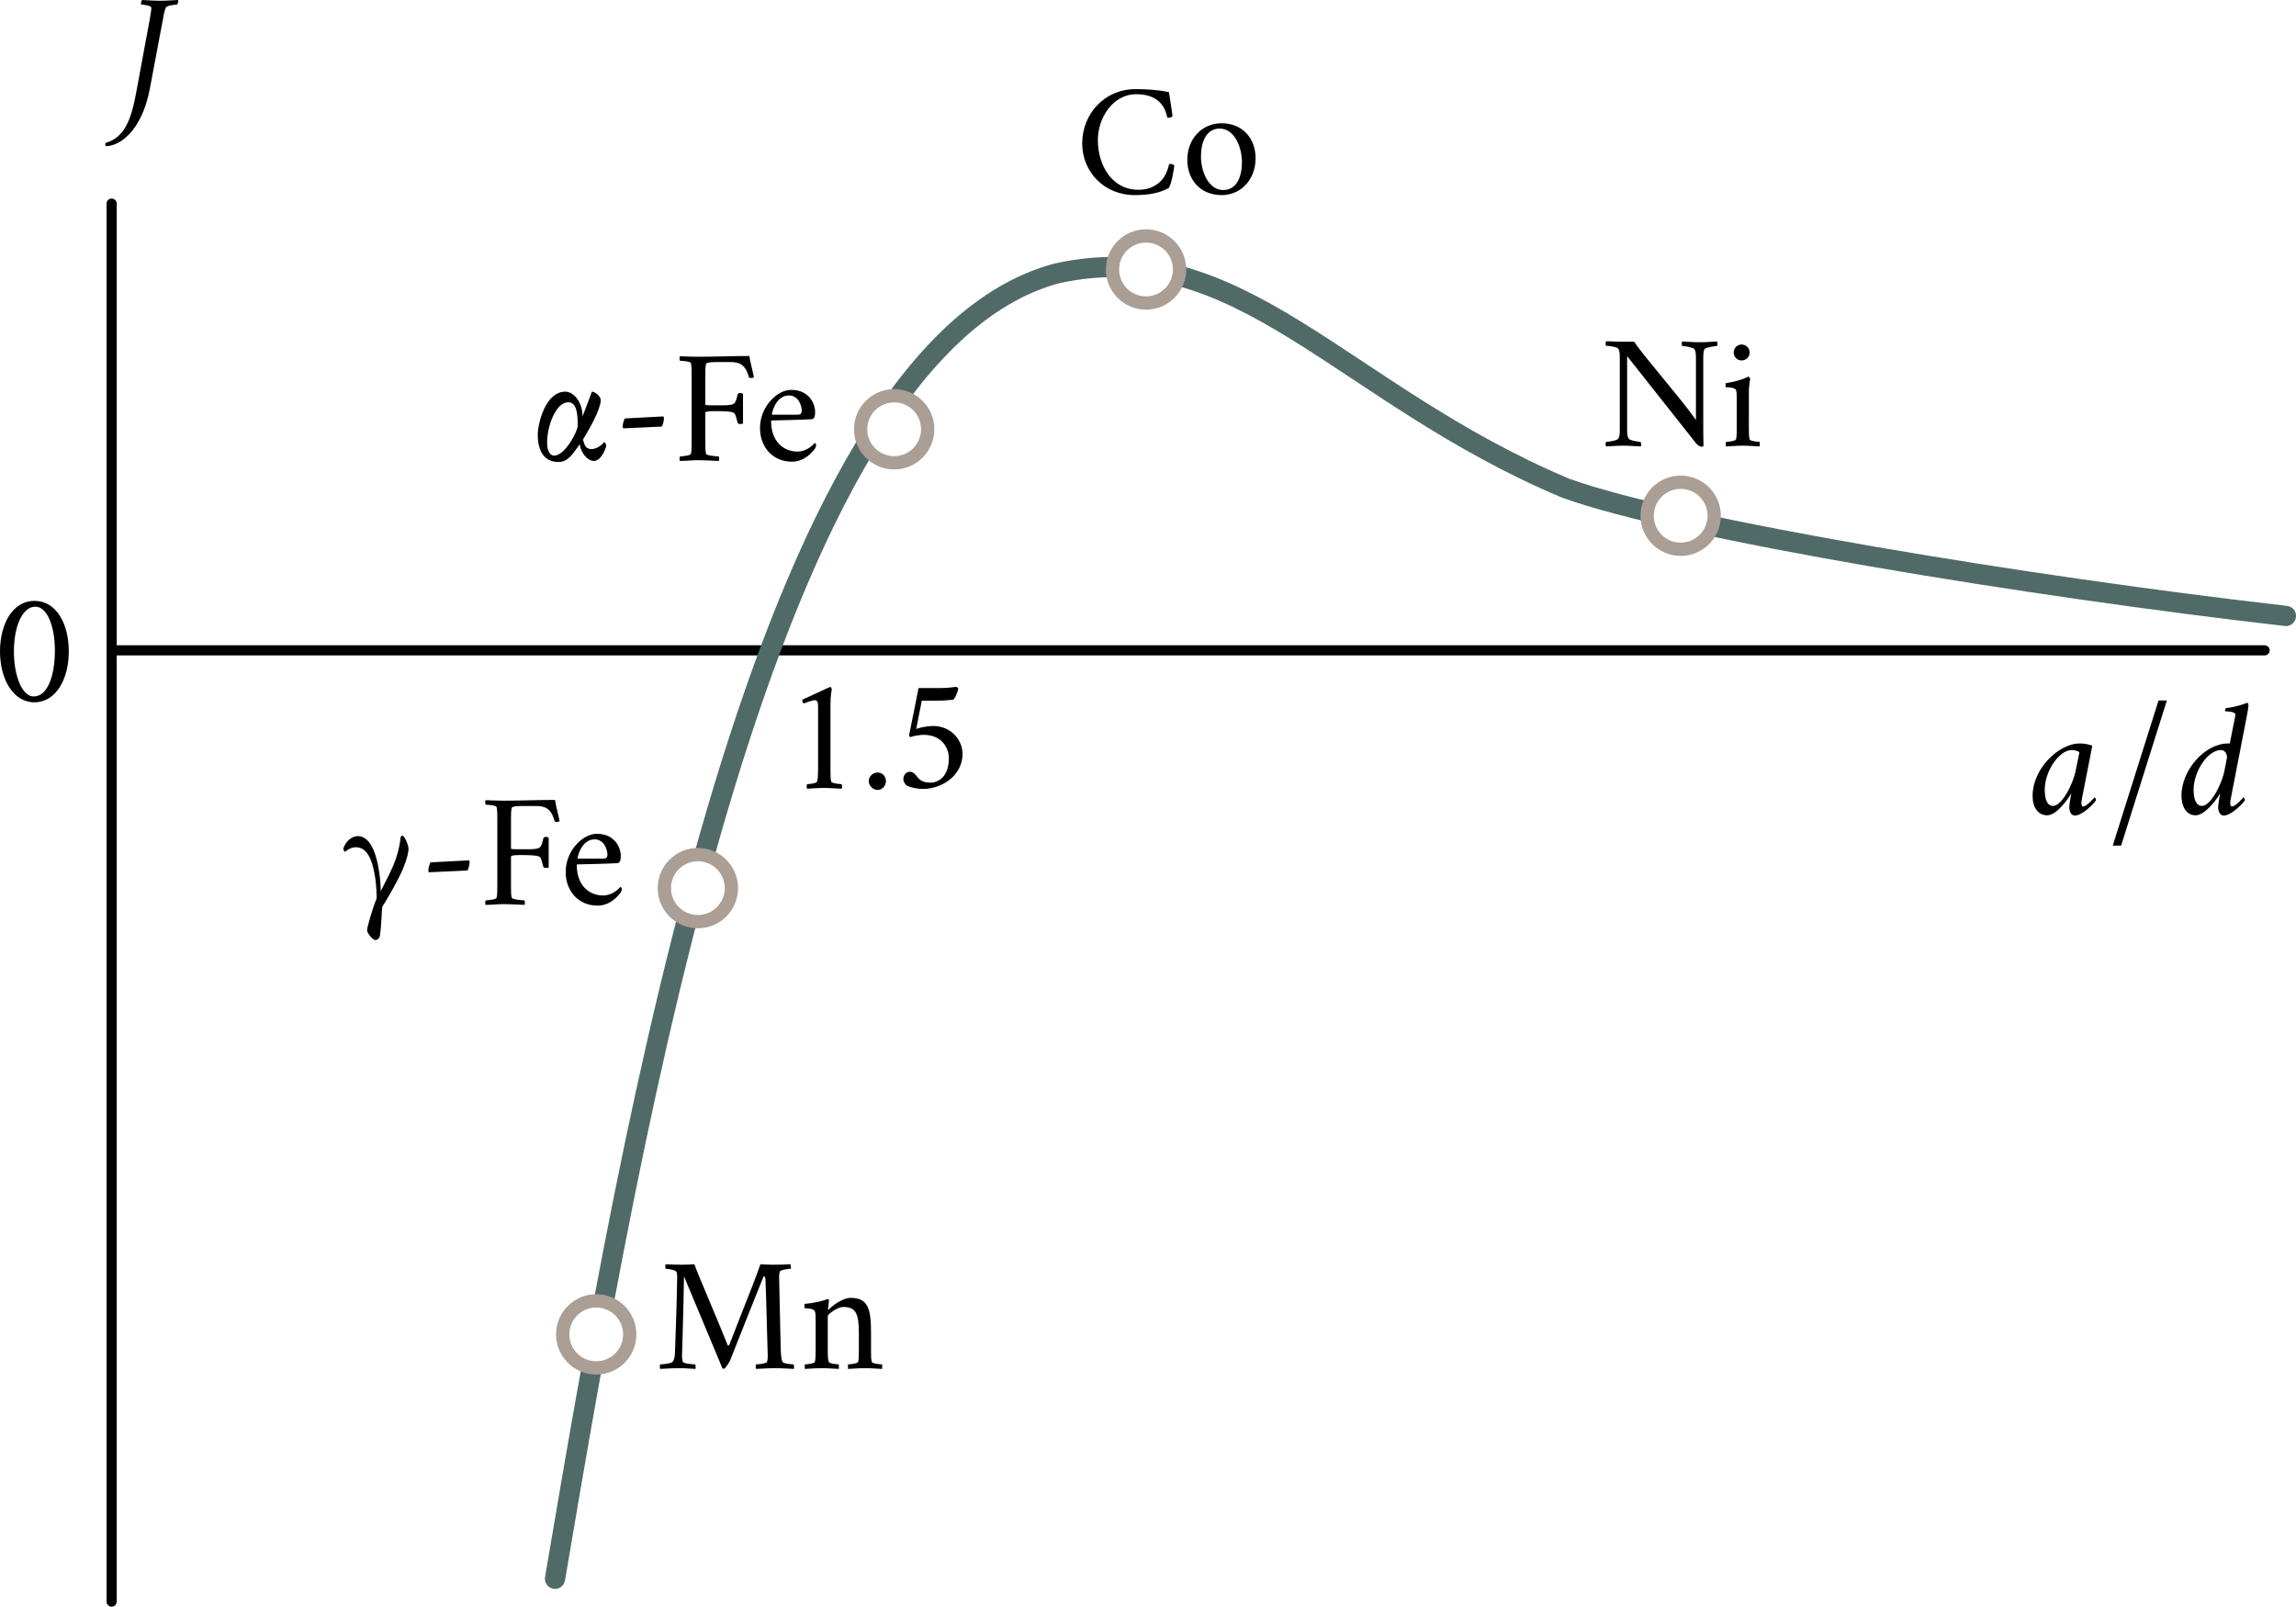 <?xml version="1.0" encoding="UTF-8" standalone="no"?>
<svg
   xmlns:ns2="http://www.iki.fi/pav/software/textext/"
   xmlns:dc="http://purl.org/dc/elements/1.1/"
   xmlns:cc="http://creativecommons.org/ns#"
   xmlns:rdf="http://www.w3.org/1999/02/22-rdf-syntax-ns#"
   xmlns:svg="http://www.w3.org/2000/svg"
   xmlns="http://www.w3.org/2000/svg"
   xmlns:sodipodi="http://sodipodi.sourceforge.net/DTD/sodipodi-0.dtd"
   xmlns:inkscape="http://www.inkscape.org/namespaces/inkscape"
   width="59.993mm"
   height="41.986mm"
   viewBox="0 0 59.993 41.986"
   version="1.1"
   id="svg8"
   inkscape:version="1.0.1 (3bc2e813f5, 2020-09-07)"
   sodipodi:docname="fig_7_16.svg">
  <defs
     id="defs2">
    <marker
       style="overflow:visible"
       id="marker13694"
       refX="0"
       refY="0"
       orient="auto"
       inkscape:stockid="Arrow1Mend"
       inkscape:isstock="true">
      <path
         transform="matrix(-0.4,0,0,-0.4,-4,0)"
         style="fill:#000000;fill-opacity:1;fill-rule:evenodd;stroke:#000000;stroke-width:1pt;stroke-opacity:1"
         d="M 0,0 5,-5 -12.5,0 5,5 Z"
         id="path13692" />
    </marker>
    <marker
       style="overflow:visible"
       id="marker13478"
       refX="0"
       refY="0"
       orient="auto"
       inkscape:stockid="Arrow1Mend"
       inkscape:isstock="true"
       inkscape:collect="always">
      <path
         transform="matrix(-0.4,0,0,-0.4,-4,0)"
         style="fill:#000000;fill-opacity:1;fill-rule:evenodd;stroke:#000000;stroke-width:1pt;stroke-opacity:1"
         d="M 0,0 5,-5 -12.5,0 5,5 Z"
         id="path13476" />
    </marker>
    <marker
       style="overflow:visible"
       id="marker13171"
       refX="0"
       refY="0"
       orient="auto"
       inkscape:stockid="Arrow1Mend"
       inkscape:isstock="true">
      <path
         transform="matrix(-0.4,0,0,-0.4,-4,0)"
         style="fill:#506a68;fill-opacity:1;fill-rule:evenodd;stroke:#506a68;stroke-width:1pt;stroke-opacity:1"
         d="M 0,0 5,-5 -12.5,0 5,5 Z"
         id="path13169" />
    </marker>
    <marker
       style="overflow:visible"
       id="marker13161"
       refX="0"
       refY="0"
       orient="auto"
       inkscape:stockid="Arrow1Mend"
       inkscape:isstock="true">
      <path
         transform="matrix(-0.4,0,0,-0.4,-4,0)"
         style="fill:#506a68;fill-opacity:1;fill-rule:evenodd;stroke:#506a68;stroke-width:1pt;stroke-opacity:1"
         d="M 0,0 5,-5 -12.5,0 5,5 Z"
         id="path13159" />
    </marker>
    <marker
       style="overflow:visible"
       id="marker12367"
       refX="0"
       refY="0"
       orient="auto"
       inkscape:stockid="Arrow1Mend"
       inkscape:isstock="true">
      <path
         transform="matrix(-0.4,0,0,-0.4,-4,0)"
         style="fill:#506a68;fill-opacity:1;fill-rule:evenodd;stroke:#506a68;stroke-width:1pt;stroke-opacity:1"
         d="M 0,0 5,-5 -12.5,0 5,5 Z"
         id="path12365" />
    </marker>
    <marker
       style="overflow:visible"
       id="marker9508"
       refX="0"
       refY="0"
       orient="auto"
       inkscape:stockid="Arrow1Mend"
       inkscape:isstock="true">
      <path
         transform="matrix(-0.4,0,0,-0.4,-4,0)"
         style="fill:#506a68;fill-opacity:1;fill-rule:evenodd;stroke:#506a68;stroke-width:1pt;stroke-opacity:1"
         d="M 0,0 5,-5 -12.5,0 5,5 Z"
         id="path9506" />
    </marker>
    <marker
       style="overflow:visible"
       id="marker9498"
       refX="0"
       refY="0"
       orient="auto"
       inkscape:stockid="Arrow1Mend"
       inkscape:isstock="true">
      <path
         transform="matrix(-0.4,0,0,-0.4,-4,0)"
         style="fill:#506a68;fill-opacity:1;fill-rule:evenodd;stroke:#506a68;stroke-width:1pt;stroke-opacity:1"
         d="M 0,0 5,-5 -12.5,0 5,5 Z"
         id="path9496" />
    </marker>
    <marker
       style="overflow:visible"
       id="marker9488"
       refX="0"
       refY="0"
       orient="auto"
       inkscape:stockid="Arrow1Mend"
       inkscape:isstock="true">
      <path
         transform="matrix(-0.4,0,0,-0.4,-4,0)"
         style="fill:#506a68;fill-opacity:1;fill-rule:evenodd;stroke:#506a68;stroke-width:1pt;stroke-opacity:1"
         d="M 0,0 5,-5 -12.5,0 5,5 Z"
         id="path9486" />
    </marker>
    <marker
       style="overflow:visible"
       id="marker9358"
       refX="0"
       refY="0"
       orient="auto"
       inkscape:stockid="Arrow1Mend"
       inkscape:isstock="true">
      <path
         transform="matrix(-0.4,0,0,-0.4,-4,0)"
         style="fill:#506a68;fill-opacity:1;fill-rule:evenodd;stroke:#506a68;stroke-width:1pt;stroke-opacity:1"
         d="M 0,0 5,-5 -12.5,0 5,5 Z"
         id="path9356" />
    </marker>
    <marker
       style="overflow:visible"
       id="marker9338"
       refX="0"
       refY="0"
       orient="auto"
       inkscape:stockid="Arrow1Mend"
       inkscape:isstock="true">
      <path
         transform="matrix(-0.4,0,0,-0.4,-4,0)"
         style="fill:#506a68;fill-opacity:1;fill-rule:evenodd;stroke:#506a68;stroke-width:1pt;stroke-opacity:1"
         d="M 0,0 5,-5 -12.5,0 5,5 Z"
         id="path9336" />
    </marker>
    <pattern
       id="EMFhbasepattern"
       patternUnits="userSpaceOnUse"
       width="6"
       height="6"
       x="0"
       y="0" />
    <pattern
       id="EMFhbasepattern-6"
       patternUnits="userSpaceOnUse"
       width="6"
       height="6"
       x="0"
       y="0" />
    <g
       id="g7014">
      <symbol
         id="symbol7008"
         overflow="visible">
        <path
           id="path7006"
           d="M 0.5,0 H 4.484 V -4.812 H 0.5 Z M 1,-0.5 V -4.312 H 3.984 V -0.5 Z m 0,0"
           style="stroke:none" />
      </symbol>
      <symbol
         id="symbol7012"
         overflow="visible">
        <path
           id="path7010"
           d="m 2.172,-1.125 c 0,0.281 -0.016,0.562 -0.062,0.719 C 2.078,-0.297 1.609,-0.25 1.5,-0.25 c -0.047,0.047 -0.047,0.234 0,0.281 0.391,-0.016 0.656,-0.047 1.031,-0.047 0.375,0 0.688,0.031 1.094,0.047 0.047,-0.047 0.031,-0.234 0,-0.281 C 3.5,-0.25 3.016,-0.297 2.984,-0.406 2.938,-0.562 2.938,-0.844 2.938,-1.125 v -4.031 c 0,-0.594 0.078,-0.938 0.078,-0.938 0,-0.047 -0.031,-0.156 -0.094,-0.156 H 2.906 C 2.875,-6.25 2,-5.828 1.203,-5.469 c -0.031,0.016 0,0.047 0,0.062 0,0.078 0.031,0.125 0.078,0.172 0.172,-0.062 0.547,-0.203 0.688,-0.203 0.141,0 0.203,0.094 0.203,0.375 z m 0,0"
           style="stroke:none" />
      </symbol>
    </g>
    <g
       style="fill:#3a493f;stroke-width:0"
       id="g3367">
      <symbol
         style="fill:#3a493f;stroke-width:0"
         overflow="visible"
         id="symbol3361">
        <path
           style="fill:#3a493f;stroke:none;stroke-width:0"
           d="M 0.5,0 H 4.484 V -4.812 H 0.5 Z M 1,-0.5 V -4.312 H 3.984 V -0.5 Z m 0,0"
           id="path3359" />
      </symbol>
      <symbol
         style="fill:#3a493f;stroke-width:0"
         overflow="visible"
         id="symbol3365">
        <path
           style="fill:#3a493f;stroke:none;stroke-width:0"
           d="m 2.484,-5.875 c 0.719,0 1.203,1.188 1.203,2.719 0,1.516 -0.438,2.828 -1.312,2.828 -0.703,0 -1.219,-1.25 -1.219,-2.781 0,-1.531 0.516,-2.766 1.328,-2.766 z m -0.062,-0.359 c -1.344,0 -2.125,1.422 -2.125,3.125 0,1.688 0.797,3.141 2.125,3.141 1.344,0 2.125,-1.453 2.125,-3.141 0,-1.703 -0.766,-3.125 -2.125,-3.125 z m 0,0"
           id="path3363" />
      </symbol>
    </g>
    <g
       id="g9283"
       style="fill:#000000;stroke-width:0">
      <symbol
         overflow="visible"
         id="symbol9269"
         style="fill:#000000;stroke-width:0">
        <path
           style="fill:#000000;stroke:none;stroke-width:0"
           d=""
           id="path9267" />
      </symbol>
      <symbol
         overflow="visible"
         id="symbol9273"
         style="fill:#000000;stroke-width:0">
        <path
           style="fill:#000000;stroke:none;stroke-width:0"
           d="M 1.656,-5.484 0.844,-1.094 C 0.5,0.844 0.062,1.812 -1.062,2.156 c 0,0 -0.031,0.047 -0.031,0.062 0,0.047 0.016,0.109 0.031,0.141 0.812,0 2.203,-0.859 2.719,-3.531 l 0.812,-4.312 C 2.516,-5.781 2.578,-6.062 2.656,-6.219 2.719,-6.328 3.234,-6.391 3.344,-6.391 3.391,-6.438 3.438,-6.625 3.406,-6.672 3.016,-6.656 2.656,-6.625 2.297,-6.625 1.938,-6.625 1.562,-6.656 1.188,-6.672 1.125,-6.625 1.094,-6.438 1.125,-6.391 c 0.109,0 0.609,0.062 0.625,0.172 v 0.062 c 0,0.172 -0.062,0.422 -0.094,0.672 z m 0,0"
           id="path9271" />
      </symbol>
      <symbol
         overflow="visible"
         id="symbol9277"
         style="fill:#000000;stroke-width:0">
        <path
           style="fill:#000000;stroke:none;stroke-width:0"
           d="m 0.359,0 h 2.906 V -3.516 H 0.359 Z M 0.719,-0.359 v -2.781 h 2.188 v 2.781 z m 0,0"
           id="path9275" />
      </symbol>
      <symbol
         overflow="visible"
         id="symbol9281"
         style="fill:#000000;stroke-width:0">
        <path
           style="fill:#000000;stroke:none;stroke-width:0"
           d="m 1.406,-3.172 c -0.531,0 -1.047,0.344 -1.047,0.891 0,0.375 0.266,0.609 0.547,0.781 0.422,0.234 0.875,0.375 0.875,0.828 0,0.328 -0.219,0.516 -0.516,0.516 -0.375,0 -0.688,-0.375 -0.781,-0.672 -0.016,-0.031 -0.031,-0.031 -0.062,-0.031 -0.031,0 -0.094,0.031 -0.125,0.047 0,0.188 0.062,0.609 0.125,0.75 C 0.734,0 0.938,0.078 1.25,0.078 c 0.594,0 1.109,-0.406 1.109,-1 0,-0.469 -0.5,-0.703 -0.828,-0.891 C 1.219,-2 0.906,-2.109 0.906,-2.5 c 0,-0.25 0.156,-0.453 0.516,-0.453 0.312,0 0.531,0.391 0.609,0.672 0.031,0.016 0.078,0.031 0.125,0.031 0.031,0 0.062,-0.016 0.062,-0.031 0,-0.266 -0.031,-0.578 -0.078,-0.797 -0.328,-0.031 -0.469,-0.094 -0.734,-0.094 z m 0,0"
           id="path9279" />
      </symbol>
    </g>
    <g
       style="fill:#3a493f;stroke-width:0"
       id="g14124-5">
      <symbol
         style="fill:#3a493f;stroke-width:0"
         overflow="visible"
         id="symbol14118-0">
        <path
           style="fill:#3a493f;stroke:none;stroke-width:0"
           d="M 0.5,0 H 4.484 V -4.812 H 0.5 Z M 1,-0.5 V -4.312 H 3.984 V -0.5 Z m 0,0"
           id="path14116-7" />
      </symbol>
      <symbol
         style="fill:#3a493f;stroke-width:0"
         overflow="visible"
         id="symbol14122-1">
        <path
           style="fill:#3a493f;stroke:none;stroke-width:0"
           d="m 2.484,-5.875 c 0.719,0 1.203,1.188 1.203,2.719 0,1.516 -0.438,2.828 -1.312,2.828 -0.703,0 -1.219,-1.25 -1.219,-2.781 0,-1.531 0.516,-2.766 1.328,-2.766 z m -0.062,-0.359 c -1.344,0 -2.125,1.422 -2.125,3.125 0,1.688 0.797,3.141 2.125,3.141 1.344,0 2.125,-1.453 2.125,-3.141 0,-1.703 -0.766,-3.125 -2.125,-3.125 z m 0,0"
           id="path14120-5" />
      </symbol>
    </g>
    <g
       id="id-50b1c236-4597-4d09-8f5c-4c68fe87ec18-0"
       style="fill:#000000;stroke-width:0">
      <symbol
         overflow="visible"
         id="id-5fd6c7f2-729c-4727-9555-aa28706d7176-5"
         style="fill:#000000;stroke-width:0">
        <path
           style="fill:#000000;stroke:none;stroke-width:0"
           d="M 0.5,0 H 4.484 V -4.812 H 0.5 Z M 1,-0.5 V -4.312 H 3.984 V -0.5 Z m 0,0"
           id="id-1d7e1977-8f0b-4d77-a8eb-59396f09ba76-7" />
      </symbol>
      <symbol
         overflow="visible"
         id="id-8728e495-2001-4a5c-a01b-231b2153daf1-4"
         style="fill:#000000;stroke-width:0">
        <path
           style="fill:#000000;stroke:none;stroke-width:0"
           d="m 1.578,-6.406 c -0.453,0 -0.547,-0.016 -1,-0.031 -0.016,0.016 -0.016,0.281 0,0.281 0.125,0 0.641,0.078 0.672,0.188 0.047,0.109 0.047,0.25 0.047,0.391 0,0.188 -0.047,2.328 -0.141,4.656 -0.016,0.219 -0.031,0.359 -0.125,0.5 C 0.953,-0.297 0.375,-0.25 0.25,-0.25 c -0.047,0.078 -0.016,0.266 0,0.281 0.453,-0.016 0.703,-0.047 1.141,-0.047 0.438,0 0.641,0.031 1.031,0.047 C 2.438,0 2.453,-0.188 2.406,-0.25 c -0.078,0 -0.719,-0.031 -0.766,-0.172 -0.031,-0.094 -0.047,-0.219 -0.047,-0.312 0,-0.094 0.094,-2.828 0.125,-4.953 L 4.094,0 C 4.125,0.016 4.156,0.031 4.188,0.016 4.297,0 4.516,-0.391 4.562,-0.484 5.297,-2.359 5.812,-3.625 6.609,-5.625 6.625,-5.672 6.641,-5.688 6.656,-5.688 6.734,-5.688 6.75,-5.547 6.75,-5.5 c 0.062,1.578 0.078,2.766 0.125,4.172 0,0.141 0.016,0.422 0.016,0.562 C 6.891,-0.625 6.875,-0.406 6.812,-0.359 6.688,-0.297 6.297,-0.25 6.172,-0.25 6.125,-0.172 6.156,0.016 6.172,0.031 6.625,0.016 6.891,-0.016 7.344,-0.016 7.766,-0.016 8.109,0.016 8.5,0.031 8.516,0 8.531,-0.156 8.484,-0.25 8.406,-0.25 7.844,-0.281 7.797,-0.422 7.703,-0.641 7.703,-0.984 7.688,-1.359 7.656,-2.625 7.609,-4.938 7.594,-5.609 c 0,-0.125 0,-0.297 0.047,-0.375 C 7.688,-6.094 8.188,-6.156 8.328,-6.156 c 0,0 -0.031,-0.25 -0.031,-0.281 -0.234,0.016 -0.75,0.031 -1.094,0.031 -0.188,0 -0.453,-0.016 -0.766,-0.031 0,0 -0.25,0.719 -0.422,1.156 -0.578,1.453 -0.922,2.359 -1.5,3.828 C 4.5,-1.422 4.469,-1.406 4.469,-1.406 c -0.016,0 -0.031,0 -0.047,-0.016 C 3.734,-3.156 2.562,-5.828 2.359,-6.438 2.156,-6.422 1.906,-6.406 1.578,-6.406 Z m 0,0"
           id="id-a961b0b6-6f6c-41b1-97ac-db0b700f4af9-5" />
      </symbol>
      <symbol
         overflow="visible"
         id="id-f46d61d7-a5c4-48c2-b191-9d57238b6569-3"
         style="fill:#000000;stroke-width:0">
        <path
           style="fill:#000000;stroke:none;stroke-width:0"
           d="m 3.188,-4.359 c -0.484,0 -1.141,0.5 -1.328,0.703 -0.016,0.016 -0.031,0.031 -0.031,0.031 -0.031,0 -0.031,-0.031 -0.031,-0.047 0,-0.078 0.062,-0.484 0.062,-0.562 0,-0.016 -0.062,-0.047 -0.109,-0.047 -0.391,0.156 -0.906,0.25 -1.406,0.297 v 0.266 c 0.062,0 0.578,0 0.641,0.188 0.047,0.109 0.047,0.422 0.047,0.547 v 1.828 c 0,0.297 0,0.578 -0.047,0.75 -0.031,0.109 -0.5,0.156 -0.625,0.156 V 0.031 C 0.75,0.016 1.031,-0.016 1.406,-0.016 c 0.391,0 0.641,0.031 1.062,0.047 V -0.25 c -0.125,0 -0.594,-0.047 -0.625,-0.156 -0.062,-0.172 -0.062,-0.453 -0.062,-0.75 v -2.078 c 0,-0.109 0.594,-0.562 0.953,-0.562 0.781,0 0.969,0.391 0.969,1.641 v 1 c 0,0.297 0,0.578 -0.047,0.75 C 3.625,-0.297 3.156,-0.25 3.031,-0.25 V 0.031 C 3.438,0.016 3.688,-0.016 4.078,-0.016 c 0.391,0 0.656,0.031 1.062,0.047 V -0.25 C 5.016,-0.25 4.531,-0.297 4.5,-0.406 4.453,-0.578 4.453,-0.844 4.453,-1.141 V -2.25 C 4.453,-3.703 4.25,-4.359 3.188,-4.359 Z m 0,0"
           id="id-9ff493df-f6c5-488e-9001-f5e2d11584d8-5" />
      </symbol>
    </g>
    <g
       id="id-04f9e1e4-909b-4bdb-9ecf-d0a2c183e23f-2"
       style="fill:#000000;stroke-width:0">
      <symbol
         overflow="visible"
         id="id-c5ceb2ff-dc9b-47ce-85f1-7985ef0badea-9"
         style="fill:#000000;stroke-width:0">
        <path
           style="fill:#000000;stroke:none;stroke-width:0"
           d=""
           id="id-872e4220-34c9-4350-9bff-db8173163214-3" />
      </symbol>
      <symbol
         overflow="visible"
         id="id-7707a230-28d4-49c4-8df5-c629b33cebda-5"
         style="fill:#000000;stroke-width:0">
        <path
           style="fill:#000000;stroke:none;stroke-width:0"
           d="M 0,-3.438 C 0,-3.375 0.062,-3.25 0.125,-3.25 0.188,-3.344 0.516,-3.531 0.75,-3.531 c 0.438,0 1.047,0.219 1.266,2.25 C 2.047,-1 2.062,-0.422 2.062,-0.391 1.781,0.328 1.469,1.422 1.469,1.594 c 0,0.188 0.359,0.609 0.5,0.609 C 2.109,2.203 2.25,2.094 2.266,1.906 2.359,1.328 2.375,0.344 2.406,0.156 2.625,-0.188 3.344,-1.391 3.688,-2.203 3.953,-2.844 4.031,-3.25 4.031,-3.453 4.031,-3.641 3.781,-4.25 3.641,-4.25 3.625,-4.25 3.531,-4.172 3.531,-4.109 c 0,0.141 -0.078,0.688 -0.281,1.281 C 2.984,-2.062 2.656,-1.516 2.312,-0.812 2.312,-0.859 2.297,-1.375 2.281,-1.5 2.141,-2.844 1.781,-4.203 0.906,-4.219 0.516,-4.219 0.125,-3.875 0,-3.438 Z m 0,0"
           id="id-15683a0a-8bf6-4d64-a488-d6b5bbeffe1e-1" />
      </symbol>
      <symbol
         overflow="visible"
         id="id-68140773-d758-4834-8b6e-ccd5aea22702-6"
         style="fill:#000000;stroke-width:0">
        <path
           style="fill:#000000;stroke:none;stroke-width:0"
           d="M 0.5,0 H 4.484 V -4.812 H 0.5 Z M 1,-0.5 V -4.312 H 3.984 V -0.5 Z m 0,0"
           id="id-bbe2b698-13f1-4053-9e99-06babf398e86-9" />
      </symbol>
      <symbol
         overflow="visible"
         id="id-b40f3cfc-38e0-4347-ac7c-2e08badd75af-9"
         style="fill:#000000;stroke-width:0">
        <path
           style="fill:#000000;stroke:none;stroke-width:0"
           d="m 0.688,-2.594 c -0.062,0.156 -0.125,0.312 -0.125,0.5 0,0.094 0.016,0.109 0.062,0.109 0.891,-0.047 1.891,-0.078 2.359,-0.109 0.078,-0.172 0.125,-0.359 0.125,-0.531 0,-0.078 -0.031,-0.094 -0.062,-0.094 -0.328,0.016 -2.359,0.125 -2.359,0.125 z m 0,0"
           id="id-12e8e7b0-0a7d-4c91-a53c-58fc261cbb0a-2" />
      </symbol>
      <symbol
         overflow="visible"
         id="id-cb632f78-5e80-44bf-b052-d39e39bd3a36-3"
         style="fill:#000000;stroke-width:0">
        <path
           style="fill:#000000;stroke:none;stroke-width:0"
           d="m 1.578,-6.406 c -0.375,0 -0.734,-0.016 -1.141,-0.031 -0.047,0.047 -0.031,0.234 0,0.281 0.125,0 0.641,0.031 0.672,0.141 0.047,0.156 0.047,0.438 0.047,0.734 V -1.125 c 0,0.281 0,0.562 -0.047,0.719 C 1.078,-0.297 0.562,-0.25 0.438,-0.25 c -0.031,0.047 -0.047,0.234 0,0.281 0.375,0 0.688,-0.047 1.141,-0.047 0.391,0 0.844,0.031 1.25,0.047 0.047,-0.047 0.031,-0.234 0,-0.281 -0.125,0 -0.75,-0.047 -0.781,-0.156 C 2,-0.562 2,-0.844 2,-1.125 v -1.828 c 0,-0.094 0.438,-0.094 0.703,-0.094 0.375,0 0.922,0.016 1.031,0.094 C 3.828,-2.906 3.859,-2.875 4,-2.312 4.031,-2.266 4.094,-2.25 4.172,-2.25 c 0.062,0 0.141,-0.016 0.156,-0.031 v -1.828 c -0.031,-0.031 -0.094,-0.062 -0.172,-0.062 -0.062,0 -0.141,0.031 -0.156,0.078 -0.156,0.641 -0.125,0.688 -1.062,0.688 H 2.422 C 2.219,-3.406 2,-3.406 2,-3.453 V -5.281 c 0,-0.25 0,-0.531 0.047,-0.688 0.031,-0.109 0.562,-0.109 0.672,-0.109 H 3.562 c 0.516,0 0.922,0.141 1.125,0.922 0.016,0.047 0.062,0.062 0.141,0.062 0.062,0 0.141,-0.016 0.172,-0.047 -0.078,-0.438 -0.203,-0.828 -0.281,-1.312 -1.047,0 -2.219,0.047 -3.141,0.047 z m 0,0"
           id="id-2bb58ada-ef0e-46ef-9a89-9b51f5f2f6e7-5" />
      </symbol>
      <symbol
         overflow="visible"
         id="id-f8d8d8b2-7127-4441-a2da-c6e6a1c4a98d-3"
         style="fill:#000000;stroke-width:0">
        <path
           style="fill:#000000;stroke:none;stroke-width:0"
           d="m 1.141,-2.828 c -0.031,0 0.203,-1.188 1.047,-1.188 0.609,0 0.797,0.656 0.797,0.938 0,0.203 -0.109,0.25 -0.219,0.25 z M 1.094,-2.469 c 0.109,0 2.188,-0.047 2.484,-0.078 0.188,0 0.234,-0.188 0.234,-0.469 0,-0.391 -0.297,-1.344 -1.484,-1.344 -0.859,0 -1.922,1.031 -1.922,2.359 0,1.188 0.797,2.078 1.969,2.078 0.766,0 1.25,-0.562 1.438,-0.828 0.031,-0.062 0.062,-0.141 0.062,-0.188 0,-0.094 -0.078,-0.141 -0.094,-0.141 -0.125,0.156 -0.516,0.531 -1.062,0.531 -0.859,0 -1.625,-0.625 -1.625,-1.859 z m 0,0"
           id="id-07f38a5d-6444-4a46-bf58-93579cdca534-8" />
      </symbol>
    </g>
    <g
       id="id-3598d756-6dc4-4bbc-9d74-3eb8eaba0152-0"
       style="fill:#000000;stroke-width:0">
      <symbol
         overflow="visible"
         id="id-e48c4679-7ed7-4414-aa43-e9f9468a1e16-5"
         style="fill:#000000;stroke-width:0">
        <path
           style="fill:#000000;stroke:none;stroke-width:0"
           d=""
           id="id-8b87aae7-9aae-4113-bb0a-bd74f69bc66e-6" />
      </symbol>
      <symbol
         overflow="visible"
         id="id-665ab8a9-5256-43c0-bbb8-399d6970bfbc-8"
         style="fill:#000000;stroke-width:0">
        <path
           style="fill:#000000;stroke:none;stroke-width:0"
           d="m 3.203,-1.297 c 0,0 0.5,-0.812 0.719,-1.297 0.172,-0.344 0.375,-0.859 0.375,-1.125 0,-0.266 -0.375,-0.531 -0.547,-0.531 -0.109,0.281 -0.328,0.906 -0.578,1.531 0,-0.906 -0.562,-1.531 -1.062,-1.531 -1.234,0 -1.703,1.969 -1.703,2.672 0,1.109 0.484,1.672 1.266,1.672 C 2.281,0.094 2.547,-0.375 3,-1 c 0.047,0.469 0.453,1.031 0.875,1.031 0.484,0 0.766,-0.875 0.766,-0.953 0,-0.047 -0.062,-0.188 -0.141,-0.219 -0.047,0.109 -0.422,0.438 -0.75,0.438 -0.234,0 -0.438,-0.047 -0.547,-0.594 z M 2.281,-3.594 c 0.531,0 0.594,0.688 0.594,1.453 0,0.328 -0.781,1.844 -1.453,1.844 -0.219,0 -0.438,-0.219 -0.438,-0.812 0,-1.031 0.547,-2.484 1.297,-2.484 z m 0,0"
           id="id-7157b022-9a0f-46cb-9bce-cdc08c807c0b-4" />
      </symbol>
      <symbol
         overflow="visible"
         id="id-0333b74d-9c7e-4621-a09d-c2cb0d5610ea-0"
         style="fill:#000000;stroke-width:0">
        <path
           style="fill:#000000;stroke:none;stroke-width:0"
           d="M 0.5,0 H 4.484 V -4.812 H 0.5 Z M 1,-0.5 V -4.312 H 3.984 V -0.5 Z m 0,0"
           id="id-0bc6dc12-b917-4e55-a3bb-29ed7a53b5fc-1" />
      </symbol>
      <symbol
         overflow="visible"
         id="id-ab0e5d64-e4ff-4f25-9a72-ccb83bbab229-2"
         style="fill:#000000;stroke-width:0">
        <path
           style="fill:#000000;stroke:none;stroke-width:0"
           d="m 0.688,-2.594 c -0.062,0.156 -0.125,0.312 -0.125,0.5 0,0.094 0.016,0.109 0.062,0.109 0.891,-0.047 1.891,-0.078 2.359,-0.109 0.078,-0.172 0.125,-0.359 0.125,-0.531 0,-0.078 -0.031,-0.094 -0.062,-0.094 -0.328,0.016 -2.359,0.125 -2.359,0.125 z m 0,0"
           id="id-a7184757-a7fa-4299-95fd-1b0f5f93996c-7" />
      </symbol>
      <symbol
         overflow="visible"
         id="id-41012411-0ff9-4657-a67a-40654064a3cb-4"
         style="fill:#000000;stroke-width:0">
        <path
           style="fill:#000000;stroke:none;stroke-width:0"
           d="m 1.578,-6.406 c -0.375,0 -0.734,-0.016 -1.141,-0.031 -0.047,0.047 -0.031,0.234 0,0.281 0.125,0 0.641,0.031 0.672,0.141 0.047,0.156 0.047,0.438 0.047,0.734 V -1.125 c 0,0.281 0,0.562 -0.047,0.719 C 1.078,-0.297 0.562,-0.25 0.438,-0.25 c -0.031,0.047 -0.047,0.234 0,0.281 0.375,0 0.688,-0.047 1.141,-0.047 0.391,0 0.844,0.031 1.25,0.047 0.047,-0.047 0.031,-0.234 0,-0.281 -0.125,0 -0.75,-0.047 -0.781,-0.156 C 2,-0.562 2,-0.844 2,-1.125 v -1.828 c 0,-0.094 0.438,-0.094 0.703,-0.094 0.375,0 0.922,0.016 1.031,0.094 C 3.828,-2.906 3.859,-2.875 4,-2.312 4.031,-2.266 4.094,-2.25 4.172,-2.25 c 0.062,0 0.141,-0.016 0.156,-0.031 v -1.828 c -0.031,-0.031 -0.094,-0.062 -0.172,-0.062 -0.062,0 -0.141,0.031 -0.156,0.078 -0.156,0.641 -0.125,0.688 -1.062,0.688 H 2.422 C 2.219,-3.406 2,-3.406 2,-3.453 V -5.281 c 0,-0.25 0,-0.531 0.047,-0.688 0.031,-0.109 0.562,-0.109 0.672,-0.109 H 3.562 c 0.516,0 0.922,0.141 1.125,0.922 0.016,0.047 0.062,0.062 0.141,0.062 0.062,0 0.141,-0.016 0.172,-0.047 -0.078,-0.438 -0.203,-0.828 -0.281,-1.312 -1.047,0 -2.219,0.047 -3.141,0.047 z m 0,0"
           id="id-987da3d1-e816-4297-9514-d574e8764c68-5" />
      </symbol>
      <symbol
         overflow="visible"
         id="id-ba329fc6-ebc8-4e4b-9b77-439c6aa46068-1"
         style="fill:#000000;stroke-width:0">
        <path
           style="fill:#000000;stroke:none;stroke-width:0"
           d="m 1.141,-2.828 c -0.031,0 0.203,-1.188 1.047,-1.188 0.609,0 0.797,0.656 0.797,0.938 0,0.203 -0.109,0.25 -0.219,0.25 z M 1.094,-2.469 c 0.109,0 2.188,-0.047 2.484,-0.078 0.188,0 0.234,-0.188 0.234,-0.469 0,-0.391 -0.297,-1.344 -1.484,-1.344 -0.859,0 -1.922,1.031 -1.922,2.359 0,1.188 0.797,2.078 1.969,2.078 0.766,0 1.25,-0.562 1.438,-0.828 0.031,-0.062 0.062,-0.141 0.062,-0.188 0,-0.094 -0.078,-0.141 -0.094,-0.141 -0.125,0.156 -0.516,0.531 -1.062,0.531 -0.859,0 -1.625,-0.625 -1.625,-1.859 z m 0,0"
           id="id-6342f81a-08a8-409a-9b57-b5283c24bb95-5" />
      </symbol>
    </g>
    <g
       id="id-74f93be9-0176-46f9-a5f7-ccfd0912c590-7"
       style="fill:#000000;stroke-width:0">
      <symbol
         overflow="visible"
         id="id-7f94c2ef-847a-4c38-a4de-4f5bff82c214-3"
         style="fill:#000000;stroke-width:0">
        <path
           style="fill:#000000;stroke:none;stroke-width:0"
           d="M 0.5,0 H 4.484 V -4.812 H 0.5 Z M 1,-0.5 V -4.312 H 3.984 V -0.5 Z m 0,0"
           id="id-c8ff00af-8809-49a5-8e91-105f922ce8ba-8" />
      </symbol>
      <symbol
         overflow="visible"
         id="id-e27384b5-6e6b-4a8f-b012-eabd51175a3c-3"
         style="fill:#000000;stroke-width:0">
        <path
           style="fill:#000000;stroke:none;stroke-width:0"
           d="m 3.766,-6.484 c -1.922,0 -3.297,1.531 -3.297,3.359 0,1.719 1.328,3.188 3.25,3.188 0.891,0 1.562,-0.141 2.094,-0.438 C 5.953,-0.5 6.156,-1.578 6.156,-1.781 6.062,-1.844 5.938,-1.875 5.844,-1.859 5.766,-1.547 5.625,-1.062 5.25,-0.734 c -0.281,0.25 -0.688,0.469 -1.297,0.469 -1.688,0 -2.516,-1.562 -2.516,-3.078 0,-1.359 0.922,-2.828 2.375,-2.828 1.625,0 1.844,1.125 1.906,1.422 0.016,0.016 0.047,0.031 0.109,0.031 0.109,0 0.219,-0.062 0.219,-0.125 0,-0.094 -0.219,-1.453 -0.219,-1.453 -0.719,-0.156 -1.438,-0.188 -2.062,-0.188 z m 0,0"
           id="id-8ad7f067-62e7-4cd1-98a9-0473a26048f3-5" />
      </symbol>
      <symbol
         overflow="visible"
         id="id-a3eb15f6-b118-4926-9d22-e0343813c80f-7"
         style="fill:#000000;stroke-width:0">
        <path
           style="fill:#000000;stroke:none;stroke-width:0"
           d="m 2.406,-4.047 c 0.891,0 1.375,1.109 1.375,2.078 0,0.859 -0.297,1.719 -1.156,1.719 -0.891,0 -1.375,-1.109 -1.375,-2.078 0,-0.859 0.312,-1.719 1.156,-1.719 z M 2.516,-4.375 c -1.203,0 -2.109,0.969 -2.109,2.25 0,1.25 0.812,2.188 2.125,2.188 1.203,0 2.094,-0.984 2.094,-2.266 0,-1.25 -0.812,-2.172 -2.109,-2.172 z m 0,0"
           id="id-3b04351f-b561-4090-8fc1-2c69e24a086d-6" />
      </symbol>
    </g>
  </defs>
  <sodipodi:namedview
     id="base"
     pagecolor="#ffffff"
     bordercolor="#666666"
     borderopacity="1.0"
     inkscape:pageopacity="0.0"
     inkscape:pageshadow="2"
     inkscape:zoom="1.979899"
     inkscape:cx="174.95686"
     inkscape:cy="72.064942"
     inkscape:document-units="mm"
     inkscape:current-layer="layer1"
     inkscape:document-rotation="0"
     showgrid="false"
     inkscape:window-width="1600"
     inkscape:window-height="837"
     inkscape:window-x="-8"
     inkscape:window-y="-8"
     inkscape:window-maximized="1" />
  <g
     inkscape:label="Layer 1"
     inkscape:groupmode="layer"
     id="layer1"
     transform="translate(-143.497,-21.233)">
    <path
       style="fill:none;stroke:#000000;stroke-width:0.265px;stroke-linecap:round;stroke-linejoin:miter;stroke-opacity:1;marker-end:url(#marker13478)"
       d="M 146.414,63.087 V 26.554"
       id="path13474"
       sodipodi:nodetypes="cc" />
    <path
       style="fill:none;stroke:#000000;stroke-width:0.265px;stroke-linecap:round;stroke-linejoin:miter;stroke-opacity:1;marker-end:url(#marker13694)"
       d="m 146.483,38.228 h 56.187"
       id="path13690"
       sodipodi:nodetypes="cc" />
    <path
       style="fill:none;stroke:#506a68;stroke-width:0.529;stroke-linecap:round;stroke-linejoin:round;stroke-miterlimit:4;stroke-dasharray:none;stroke-opacity:1"
       d="m 157.999,62.49 c 1.999,-11.761 5.426,-32.071 13.111,-34.112 4.78,-1.056 7.423,3.138 13.29,5.61 2.978,1.08 12.133,2.575 18.826,3.341"
       id="path13978"
       sodipodi:nodetypes="cccc" />
    <circle
       style="opacity:1;fill:#ffffff;stroke:#aa9e95;stroke-width:0.347;stroke-linejoin:round;stroke-miterlimit:4;stroke-dasharray:none"
       id="path3435-3"
       cx="187.412"
       cy="34.711"
       r="0.876" />
    <circle
       style="opacity:1;fill:#ffffff;stroke:#aa9e95;stroke-width:0.347;stroke-linejoin:round;stroke-miterlimit:4;stroke-dasharray:none"
       id="path3435-3-2"
       cx="173.442"
       cy="28.275"
       r="0.876" />
    <circle
       style="opacity:1;fill:#ffffff;stroke:#aa9e95;stroke-width:0.347;stroke-linejoin:round;stroke-miterlimit:4;stroke-dasharray:none"
       id="path3435-3-1"
       cx="166.861"
       cy="32.451"
       r="0.876" />
    <circle
       style="opacity:1;fill:#ffffff;stroke:#aa9e95;stroke-width:0.347;stroke-linejoin:round;stroke-miterlimit:4;stroke-dasharray:none"
       id="path3435-3-10"
       cx="161.732"
       cy="44.442"
       r="0.876" />
    <circle
       style="opacity:1;fill:#ffffff;stroke:#aa9e95;stroke-width:0.347;stroke-linejoin:round;stroke-miterlimit:4;stroke-dasharray:none"
       id="path3435-3-9"
       cx="159.076"
       cy="56.104"
       r="0.876" />
    <g
       id="g3286"
       style="fill:#000000;stroke-width:0"
       ns2:jacobian_sqrt="0.423334"
       ns2:inkscapeversion="1.0"
       ns2:alignment="middle center"
       ns2:scale="1.1999998866143555"
       ns2:preamble="C:\\Users\\flvisa\\Desktop\\lna\\latexify_books\\textext_preamble.tex"
       ns2:text="$0$"
       ns2:pdfconverter="inkscape"
       ns2:texconverter="pdflatex"
       ns2:version="1.1.0"
       transform="matrix(0.423,0,0,0.423,143.497,36.935)">
      <defs
         id="id-c9b5e3a1-af6b-45d7-8f9c-7fa4577b7189">
        <g
           style="fill:#3a493f;stroke-width:0"
           id="g14124">
          <symbol
             style="fill:#3a493f;stroke-width:0"
             overflow="visible"
             id="symbol14118">
            <path
               style="fill:#3a493f;stroke:none;stroke-width:0"
               d="M 0.5,0 H 4.484 V -4.812 H 0.5 Z M 1,-0.5 V -4.312 H 3.984 V -0.5 Z m 0,0"
               id="path14116" />
          </symbol>
          <symbol
             style="fill:#3a493f;stroke-width:0"
             overflow="visible"
             id="symbol14122">
            <path
               style="fill:#3a493f;stroke:none;stroke-width:0"
               d="m 2.484,-5.875 c 0.719,0 1.203,1.188 1.203,2.719 0,1.516 -0.438,2.828 -1.312,2.828 -0.703,0 -1.219,-1.25 -1.219,-2.781 0,-1.531 0.516,-2.766 1.328,-2.766 z m -0.062,-0.359 c -1.344,0 -2.125,1.422 -2.125,3.125 0,1.688 0.797,3.141 2.125,3.141 1.344,0 2.125,-1.453 2.125,-3.141 0,-1.703 -0.766,-3.125 -2.125,-3.125 z m 0,0"
               id="path14120" />
          </symbol>
        </g>
      </defs>
      <g
         style="fill:#000000;stroke-width:0"
         id="id-75a4d36a-b09c-4574-85f5-edd07e979b84"
         transform="translate(-149.009,-128.531)">
        <g
           style="fill:#000000;fill-opacity:1;stroke-width:0"
           id="id-e73582e4-c014-49ba-9e2b-505396076844">
          <g
             id="g3282"
             style="fill:#000000;stroke-width:0"
             transform="translate(148.712,134.765)">
            <path
               style="fill:#000000;stroke:none;stroke-width:0"
               d="m 2.484,-5.875 c 0.719,0 1.203,1.188 1.203,2.719 0,1.516 -0.438,2.828 -1.312,2.828 -0.703,0 -1.219,-1.25 -1.219,-2.781 0,-1.531 0.516,-2.766 1.328,-2.766 z m -0.062,-0.359 c -1.344,0 -2.125,1.422 -2.125,3.125 0,1.688 0.797,3.141 2.125,3.141 1.344,0 2.125,-1.453 2.125,-3.141 0,-1.703 -0.766,-3.125 -2.125,-3.125 z m 0,0"
               id="id-9ce7ca54-69fd-4d5e-ab37-f20ad0949d24" />
          </g>
        </g>
      </g>
    </g>
    <g
       transform="matrix(0.423,0,0,0.423,164.457,39.18)"
       ns2:version="1.1.0"
       ns2:texconverter="pdflatex"
       ns2:pdfconverter="inkscape"
       ns2:text="$1.5$\n"
       ns2:preamble="C:\\Users\\flvisa\\Desktop\\lna\\latexify_books\\textext_preamble.tex"
       ns2:scale="1.1999997448823154"
       ns2:alignment="middle center"
       ns2:inkscapeversion="1.0.1"
       ns2:jacobian_sqrt="0.423334"
       id="g14468">
      <defs
         id="id-fc00d9b6-75ec-4f8a-926b-96ccbe273b83">
        <g
           id="id-f57b995f-2074-40d0-a9e2-5067141ec49e">
          <symbol
             overflow="visible"
             id="id-d02505bf-5943-4906-a5bf-c69ca38e99c6">
            <path
               style="stroke:none"
               d="M 0.5,0 H 4.484 V -4.812 H 0.5 Z M 1,-0.5 V -4.312 H 3.984 V -0.5 Z m 0,0"
               id="id-7b30c87b-0c8d-4529-9793-9cef96620256" />
          </symbol>
          <symbol
             overflow="visible"
             id="id-2a904630-44fb-4b64-945c-123239f7d9a0">
            <path
               style="stroke:none"
               d="m 2.172,-1.125 c 0,0.281 -0.016,0.562 -0.062,0.719 C 2.078,-0.297 1.609,-0.25 1.5,-0.25 c -0.047,0.047 -0.047,0.234 0,0.281 0.391,-0.016 0.656,-0.047 1.031,-0.047 0.375,0 0.688,0.031 1.094,0.047 0.047,-0.047 0.031,-0.234 0,-0.281 C 3.5,-0.25 3.016,-0.297 2.984,-0.406 2.938,-0.562 2.938,-0.844 2.938,-1.125 v -4.031 c 0,-0.594 0.078,-0.938 0.078,-0.938 0,-0.047 -0.031,-0.156 -0.094,-0.156 H 2.906 C 2.875,-6.25 2,-5.828 1.203,-5.469 c -0.031,0.016 0,0.047 0,0.062 0,0.078 0.031,0.125 0.078,0.172 0.172,-0.062 0.547,-0.203 0.688,-0.203 0.141,0 0.203,0.094 0.203,0.375 z m 0,0"
               id="id-203e3bf7-82c3-4c01-83cb-2f9701186500" />
          </symbol>
          <symbol
             overflow="visible"
             id="id-4322dd6b-c290-4300-bb81-198b1c79d22f">
            <path
               style="stroke:none"
               d="m 2.422,-3.844 c -0.266,0 -0.766,0.078 -1.031,0.188 0.109,-0.547 0.219,-1.172 0.344,-1.75 h 0.812 c 0.516,0 0.875,-0.031 1.141,-0.062 0.188,-0.219 0.297,-0.625 0.297,-0.688 0,-0.047 -0.062,-0.078 -0.125,-0.109 0,0 -0.5,0.078 -0.906,0.078 H 1.531 c -0.109,0.609 -0.359,1.812 -0.578,2.891 0,0.078 0.047,0.141 0.078,0.141 0.172,-0.078 0.609,-0.141 0.828,-0.141 1.125,0 1.547,0.828 1.547,1.438 0,1.125 -0.625,1.516 -1.141,1.516 -0.266,0 -0.531,-0.062 -0.719,-0.25 C 1.391,-0.75 1.266,-1.016 1,-1.016 c -0.219,0 -0.406,0.188 -0.406,0.469 0,0.156 0.141,0.328 0.188,0.375 0.312,0.156 0.734,0.219 1,0.219 1.203,0 2.469,-0.828 2.469,-2.172 0,-0.828 -0.688,-1.719 -1.828,-1.719 z m 0,0"
               id="id-b6af03e8-7a2c-4ca5-a481-741afddcd94e" />
          </symbol>
          <symbol
             overflow="visible"
             id="id-e3111207-82d5-4985-a386-0617bada5a1b">
            <path
               style="stroke:none"
               d=""
               id="id-73c227dc-d45d-43ee-8214-0e21aae9841c" />
          </symbol>
          <symbol
             overflow="visible"
             id="id-d8ecf5f6-e1aa-4f12-a378-977b86ef9ba9">
            <path
               style="stroke:none"
               d="m 0.469,-0.438 c 0,0.281 0.266,0.547 0.547,0.547 0.297,0 0.516,-0.266 0.516,-0.547 0,-0.297 -0.219,-0.531 -0.516,-0.531 -0.281,0 -0.547,0.234 -0.547,0.531 z m 0,0"
               id="id-93a6e240-e2d3-43d6-81d7-66a85bf4f979" />
          </symbol>
        </g>
      </defs>
      <g
         id="id-436afd37-ca30-4a3e-a747-892193623fb4"
         transform="translate(-149.901,-128.499)">
        <g
           style="fill:#000000;fill-opacity:1"
           id="id-4389dfb4-ba9c-481a-9d20-061b1cdd8618">
          <g
             transform="translate(148.712,134.765)"
             id="g14456">
            <path
               style="stroke:none"
               d="m 2.172,-1.125 c 0,0.281 -0.016,0.562 -0.062,0.719 C 2.078,-0.297 1.609,-0.25 1.5,-0.25 c -0.047,0.047 -0.047,0.234 0,0.281 0.391,-0.016 0.656,-0.047 1.031,-0.047 0.375,0 0.688,0.031 1.094,0.047 0.047,-0.047 0.031,-0.234 0,-0.281 C 3.5,-0.25 3.016,-0.297 2.984,-0.406 2.938,-0.562 2.938,-0.844 2.938,-1.125 v -4.031 c 0,-0.594 0.078,-0.938 0.078,-0.938 0,-0.047 -0.031,-0.156 -0.094,-0.156 H 2.906 C 2.875,-6.25 2,-5.828 1.203,-5.469 c -0.031,0.016 0,0.047 0,0.062 0,0.078 0.031,0.125 0.078,0.172 0.172,-0.062 0.547,-0.203 0.688,-0.203 0.141,0 0.203,0.094 0.203,0.375 z m 0,0"
               id="id-8ea16929-37ae-4ecd-9443-0f28fe0d5b93" />
          </g>
        </g>
        <g
           style="fill:#000000;fill-opacity:1"
           id="id-5988c958-6493-4a63-9f66-b80aad7a3204">
          <g
             transform="translate(153.544,134.765)"
             id="g14460">
            <path
               style="stroke:none"
               d="m 0.469,-0.438 c 0,0.281 0.266,0.547 0.547,0.547 0.297,0 0.516,-0.266 0.516,-0.547 0,-0.297 -0.219,-0.531 -0.516,-0.531 -0.281,0 -0.547,0.234 -0.547,0.531 z m 0,0"
               id="id-ba0e1b2b-5a2e-4b41-a2b1-922464982937" />
          </g>
        </g>
        <g
           style="fill:#000000;fill-opacity:1"
           id="id-3c2c7094-5d2a-4d82-83c6-825a62489e76">
          <g
             transform="translate(155.557,134.765)"
             id="g14464">
            <path
               style="stroke:none"
               d="m 2.422,-3.844 c -0.266,0 -0.766,0.078 -1.031,0.188 0.109,-0.547 0.219,-1.172 0.344,-1.75 h 0.812 c 0.516,0 0.875,-0.031 1.141,-0.062 0.188,-0.219 0.297,-0.625 0.297,-0.688 0,-0.047 -0.062,-0.078 -0.125,-0.109 0,0 -0.5,0.078 -0.906,0.078 H 1.531 c -0.109,0.609 -0.359,1.812 -0.578,2.891 0,0.078 0.047,0.141 0.078,0.141 0.172,-0.078 0.609,-0.141 0.828,-0.141 1.125,0 1.547,0.828 1.547,1.438 0,1.125 -0.625,1.516 -1.141,1.516 -0.266,0 -0.531,-0.062 -0.719,-0.25 C 1.391,-0.75 1.266,-1.016 1,-1.016 c -0.219,0 -0.406,0.188 -0.406,0.469 0,0.156 0.141,0.328 0.188,0.375 0.312,0.156 0.734,0.219 1,0.219 1.203,0 2.469,-0.828 2.469,-2.172 0,-0.828 -0.688,-1.719 -1.828,-1.719 z m 0,0"
               id="id-b7410f40-3709-467e-b2e6-b4f0e41c1231" />
          </g>
        </g>
      </g>
    </g>
    <g
       transform="matrix(0.423,0,0,0.423,146.247,21.233)"
       ns2:version="1.1.0"
       ns2:texconverter="pdflatex"
       ns2:pdfconverter="inkscape"
       ns2:text="$J$\n\n\n"
       ns2:preamble="C:\\Users\\flvisa\\Desktop\\lna\\latexify_books\\textext_preamble.tex"
       ns2:scale="1.1999998299215373"
       ns2:alignment="middle center"
       ns2:inkscapeversion="1.0.1"
       ns2:jacobian_sqrt="0.423334"
       style="fill:#000000;fill-opacity:1;stroke-width:0"
       id="g14738">
      <defs
         id="id-86c79a54-4bb1-4f70-9a4d-b8eb17f22117">
        <g
           id="id-77413933-4bc7-48fd-abcb-c970edf73600"
           style="fill:#000000;fill-opacity:1;stroke-width:0">
          <symbol
             overflow="visible"
             id="id-753ddb91-cbfb-4553-8df6-a3896788c23e"
             style="fill:#000000;fill-opacity:1;stroke-width:0">
            <path
               style="fill:#000000;fill-opacity:1;stroke:none;stroke-width:0"
               d=""
               id="id-e8fb2219-973d-4637-83fb-addc8a5b9e9a" />
          </symbol>
          <symbol
             overflow="visible"
             id="id-d918b2b6-8327-4f9c-86d2-0eeadbadd929"
             style="fill:#000000;fill-opacity:1;stroke-width:0">
            <path
               style="fill:#000000;fill-opacity:1;stroke:none;stroke-width:0"
               d="M 1.656,-5.484 0.844,-1.094 C 0.5,0.844 0.062,1.812 -1.062,2.156 c 0,0 -0.031,0.047 -0.031,0.062 0,0.047 0.016,0.109 0.031,0.141 0.812,0 2.203,-0.859 2.719,-3.531 l 0.812,-4.312 C 2.516,-5.781 2.578,-6.062 2.656,-6.219 2.719,-6.328 3.234,-6.391 3.344,-6.391 3.391,-6.438 3.438,-6.625 3.406,-6.672 3.016,-6.656 2.656,-6.625 2.297,-6.625 1.938,-6.625 1.562,-6.656 1.188,-6.672 1.125,-6.625 1.094,-6.438 1.125,-6.391 c 0.109,0 0.609,0.062 0.625,0.172 v 0.062 c 0,0.172 -0.062,0.422 -0.094,0.672 z m 0,0"
               id="id-247efc4d-eae0-48ff-8082-af31856604a6" />
          </symbol>
        </g>
      </defs>
      <g
         id="id-97938cce-7092-49d8-90be-b58ff43ae9a0"
         transform="translate(-148.216,-128.093)"
         style="fill:#000000;fill-opacity:1;stroke-width:0">
        <g
           style="fill:#000000;fill-opacity:1;stroke-width:0"
           id="id-b8f3892f-6a4e-4772-9418-9802aa2a042b">
          <g
             transform="translate(149.31,134.765)"
             style="fill:#000000;fill-opacity:1;stroke-width:0"
             id="g14734">
            <path
               style="fill:#000000;fill-opacity:1;stroke:none;stroke-width:0"
               d="M 1.656,-5.484 0.844,-1.094 C 0.5,0.844 0.062,1.812 -1.062,2.156 c 0,0 -0.031,0.047 -0.031,0.062 0,0.047 0.016,0.109 0.031,0.141 0.812,0 2.203,-0.859 2.719,-3.531 l 0.812,-4.312 C 2.516,-5.781 2.578,-6.062 2.656,-6.219 2.719,-6.328 3.234,-6.391 3.344,-6.391 3.391,-6.438 3.438,-6.625 3.406,-6.672 3.016,-6.656 2.656,-6.625 2.297,-6.625 1.938,-6.625 1.562,-6.656 1.188,-6.672 1.125,-6.625 1.094,-6.438 1.125,-6.391 c 0.109,0 0.609,0.062 0.625,0.172 v 0.062 c 0,0.172 -0.062,0.422 -0.094,0.672 z m 0,0"
               id="id-38e38caa-0d96-4a0b-8f16-6e9e0b4147f9" />
          </g>
        </g>
      </g>
    </g>
    <g
       transform="matrix(0.423,0,0,0.423,157.548,30.536)"
       ns2:version="1.1.0"
       ns2:texconverter="pdflatex"
       ns2:pdfconverter="inkscape"
       ns2:text="\\ce{\\alpha-Fe}\n\n\n"
       ns2:preamble="C:\\Users\\flvisa\\Desktop\\lna\\latexify_books\\textext_preamble.tex"
       ns2:scale="1.2"
       ns2:alignment="middle center"
       ns2:inkscapeversion="1.0.1"
       ns2:jacobian_sqrt="0.423334"
       style="fill:#000000;stroke-width:0"
       id="g16642">
      <defs
         id="id-a6613a86-479d-48e7-b71f-9f9d34221b99">
        <g
           id="id-3598d756-6dc4-4bbc-9d74-3eb8eaba0152"
           style="fill:#000000;stroke-width:0">
          <symbol
             overflow="visible"
             id="id-e48c4679-7ed7-4414-aa43-e9f9468a1e16"
             style="fill:#000000;stroke-width:0">
            <path
               style="fill:#000000;stroke:none;stroke-width:0"
               d=""
               id="id-8b87aae7-9aae-4113-bb0a-bd74f69bc66e" />
          </symbol>
          <symbol
             overflow="visible"
             id="id-665ab8a9-5256-43c0-bbb8-399d6970bfbc"
             style="fill:#000000;stroke-width:0">
            <path
               style="fill:#000000;stroke:none;stroke-width:0"
               d="m 3.203,-1.297 c 0,0 0.5,-0.812 0.719,-1.297 0.172,-0.344 0.375,-0.859 0.375,-1.125 0,-0.266 -0.375,-0.531 -0.547,-0.531 -0.109,0.281 -0.328,0.906 -0.578,1.531 0,-0.906 -0.562,-1.531 -1.062,-1.531 -1.234,0 -1.703,1.969 -1.703,2.672 0,1.109 0.484,1.672 1.266,1.672 C 2.281,0.094 2.547,-0.375 3,-1 c 0.047,0.469 0.453,1.031 0.875,1.031 0.484,0 0.766,-0.875 0.766,-0.953 0,-0.047 -0.062,-0.188 -0.141,-0.219 -0.047,0.109 -0.422,0.438 -0.75,0.438 -0.234,0 -0.438,-0.047 -0.547,-0.594 z M 2.281,-3.594 c 0.531,0 0.594,0.688 0.594,1.453 0,0.328 -0.781,1.844 -1.453,1.844 -0.219,0 -0.438,-0.219 -0.438,-0.812 0,-1.031 0.547,-2.484 1.297,-2.484 z m 0,0"
               id="id-7157b022-9a0f-46cb-9bce-cdc08c807c0b" />
          </symbol>
          <symbol
             overflow="visible"
             id="id-0333b74d-9c7e-4621-a09d-c2cb0d5610ea"
             style="fill:#000000;stroke-width:0">
            <path
               style="fill:#000000;stroke:none;stroke-width:0"
               d="M 0.5,0 H 4.484 V -4.812 H 0.5 Z M 1,-0.5 V -4.312 H 3.984 V -0.5 Z m 0,0"
               id="id-0bc6dc12-b917-4e55-a3bb-29ed7a53b5fc" />
          </symbol>
          <symbol
             overflow="visible"
             id="id-ab0e5d64-e4ff-4f25-9a72-ccb83bbab229"
             style="fill:#000000;stroke-width:0">
            <path
               style="fill:#000000;stroke:none;stroke-width:0"
               d="m 0.688,-2.594 c -0.062,0.156 -0.125,0.312 -0.125,0.5 0,0.094 0.016,0.109 0.062,0.109 0.891,-0.047 1.891,-0.078 2.359,-0.109 0.078,-0.172 0.125,-0.359 0.125,-0.531 0,-0.078 -0.031,-0.094 -0.062,-0.094 -0.328,0.016 -2.359,0.125 -2.359,0.125 z m 0,0"
               id="id-a7184757-a7fa-4299-95fd-1b0f5f93996c" />
          </symbol>
          <symbol
             overflow="visible"
             id="id-41012411-0ff9-4657-a67a-40654064a3cb"
             style="fill:#000000;stroke-width:0">
            <path
               style="fill:#000000;stroke:none;stroke-width:0"
               d="m 1.578,-6.406 c -0.375,0 -0.734,-0.016 -1.141,-0.031 -0.047,0.047 -0.031,0.234 0,0.281 0.125,0 0.641,0.031 0.672,0.141 0.047,0.156 0.047,0.438 0.047,0.734 V -1.125 c 0,0.281 0,0.562 -0.047,0.719 C 1.078,-0.297 0.562,-0.25 0.438,-0.25 c -0.031,0.047 -0.047,0.234 0,0.281 0.375,0 0.688,-0.047 1.141,-0.047 0.391,0 0.844,0.031 1.25,0.047 0.047,-0.047 0.031,-0.234 0,-0.281 -0.125,0 -0.75,-0.047 -0.781,-0.156 C 2,-0.562 2,-0.844 2,-1.125 v -1.828 c 0,-0.094 0.438,-0.094 0.703,-0.094 0.375,0 0.922,0.016 1.031,0.094 C 3.828,-2.906 3.859,-2.875 4,-2.312 4.031,-2.266 4.094,-2.25 4.172,-2.25 c 0.062,0 0.141,-0.016 0.156,-0.031 v -1.828 c -0.031,-0.031 -0.094,-0.062 -0.172,-0.062 -0.062,0 -0.141,0.031 -0.156,0.078 -0.156,0.641 -0.125,0.688 -1.062,0.688 H 2.422 C 2.219,-3.406 2,-3.406 2,-3.453 V -5.281 c 0,-0.25 0,-0.531 0.047,-0.688 0.031,-0.109 0.562,-0.109 0.672,-0.109 H 3.562 c 0.516,0 0.922,0.141 1.125,0.922 0.016,0.047 0.062,0.062 0.141,0.062 0.062,0 0.141,-0.016 0.172,-0.047 -0.078,-0.438 -0.203,-0.828 -0.281,-1.312 -1.047,0 -2.219,0.047 -3.141,0.047 z m 0,0"
               id="id-987da3d1-e816-4297-9514-d574e8764c68" />
          </symbol>
          <symbol
             overflow="visible"
             id="id-ba329fc6-ebc8-4e4b-9b77-439c6aa46068"
             style="fill:#000000;stroke-width:0">
            <path
               style="fill:#000000;stroke:none;stroke-width:0"
               d="m 1.141,-2.828 c -0.031,0 0.203,-1.188 1.047,-1.188 0.609,0 0.797,0.656 0.797,0.938 0,0.203 -0.109,0.25 -0.219,0.25 z M 1.094,-2.469 c 0.109,0 2.188,-0.047 2.484,-0.078 0.188,0 0.234,-0.188 0.234,-0.469 0,-0.391 -0.297,-1.344 -1.484,-1.344 -0.859,0 -1.922,1.031 -1.922,2.359 0,1.188 0.797,2.078 1.969,2.078 0.766,0 1.25,-0.562 1.438,-0.828 0.031,-0.062 0.062,-0.141 0.062,-0.188 0,-0.094 -0.078,-0.141 -0.094,-0.141 -0.125,0.156 -0.516,0.531 -1.062,0.531 -0.859,0 -1.625,-0.625 -1.625,-1.859 z m 0,0"
               id="id-6342f81a-08a8-409a-9b57-b5283c24bb95" />
          </symbol>
        </g>
      </defs>
      <g
         id="id-919c5c71-d021-4438-9834-915c9fbb4925"
         transform="translate(-149.118,-128.312)"
         style="fill:#000000;stroke-width:0">
        <g
           style="fill:#000000;fill-opacity:1;stroke-width:0"
           id="id-4f76c773-ae70-4c83-b4cc-7f49c6705ef6">
          <g
             transform="translate(148.712,134.765)"
             style="fill:#000000;stroke-width:0"
             id="g16627">
            <path
               style="fill:#000000;stroke:none;stroke-width:0"
               d="m 3.203,-1.297 c 0,0 0.5,-0.812 0.719,-1.297 0.172,-0.344 0.375,-0.859 0.375,-1.125 0,-0.266 -0.375,-0.531 -0.547,-0.531 -0.109,0.281 -0.328,0.906 -0.578,1.531 0,-0.906 -0.562,-1.531 -1.062,-1.531 -1.234,0 -1.703,1.969 -1.703,2.672 0,1.109 0.484,1.672 1.266,1.672 C 2.281,0.094 2.547,-0.375 3,-1 c 0.047,0.469 0.453,1.031 0.875,1.031 0.484,0 0.766,-0.875 0.766,-0.953 0,-0.047 -0.062,-0.188 -0.141,-0.219 -0.047,0.109 -0.422,0.438 -0.75,0.438 -0.234,0 -0.438,-0.047 -0.547,-0.594 z M 2.281,-3.594 c 0.531,0 0.594,0.688 0.594,1.453 0,0.328 -0.781,1.844 -1.453,1.844 -0.219,0 -0.438,-0.219 -0.438,-0.812 0,-1.031 0.547,-2.484 1.297,-2.484 z m 0,0"
               id="id-836108c3-4b90-4141-94d8-fe758ad1401a" />
          </g>
        </g>
        <g
           style="fill:#000000;fill-opacity:1;stroke-width:0"
           id="id-1bc13e62-371a-4ba7-be48-c27c73766283">
          <g
             transform="translate(153.803,134.765)"
             style="fill:#000000;stroke-width:0"
             id="g16631">
            <path
               style="fill:#000000;stroke:none;stroke-width:0"
               d="m 0.688,-2.594 c -0.062,0.156 -0.125,0.312 -0.125,0.5 0,0.094 0.016,0.109 0.062,0.109 0.891,-0.047 1.891,-0.078 2.359,-0.109 0.078,-0.172 0.125,-0.359 0.125,-0.531 0,-0.078 -0.031,-0.094 -0.062,-0.094 -0.328,0.016 -2.359,0.125 -2.359,0.125 z m 0,0"
               id="id-136017f2-edfd-4472-8879-2fd7d89616d5" />
          </g>
          <g
             transform="translate(157.469,134.765)"
             style="fill:#000000;stroke-width:0"
             id="g16634">
            <path
               style="fill:#000000;stroke:none;stroke-width:0"
               d="m 1.578,-6.406 c -0.375,0 -0.734,-0.016 -1.141,-0.031 -0.047,0.047 -0.031,0.234 0,0.281 0.125,0 0.641,0.031 0.672,0.141 0.047,0.156 0.047,0.438 0.047,0.734 V -1.125 c 0,0.281 0,0.562 -0.047,0.719 C 1.078,-0.297 0.562,-0.25 0.438,-0.25 c -0.031,0.047 -0.047,0.234 0,0.281 0.375,0 0.688,-0.047 1.141,-0.047 0.391,0 0.844,0.031 1.25,0.047 0.047,-0.047 0.031,-0.234 0,-0.281 -0.125,0 -0.75,-0.047 -0.781,-0.156 C 2,-0.562 2,-0.844 2,-1.125 v -1.828 c 0,-0.094 0.438,-0.094 0.703,-0.094 0.375,0 0.922,0.016 1.031,0.094 C 3.828,-2.906 3.859,-2.875 4,-2.312 4.031,-2.266 4.094,-2.25 4.172,-2.25 c 0.062,0 0.141,-0.016 0.156,-0.031 v -1.828 c -0.031,-0.031 -0.094,-0.062 -0.172,-0.062 -0.062,0 -0.141,0.031 -0.156,0.078 -0.156,0.641 -0.125,0.688 -1.062,0.688 H 2.422 C 2.219,-3.406 2,-3.406 2,-3.453 V -5.281 c 0,-0.25 0,-0.531 0.047,-0.688 0.031,-0.109 0.562,-0.109 0.672,-0.109 H 3.562 c 0.516,0 0.922,0.141 1.125,0.922 0.016,0.047 0.062,0.062 0.141,0.062 0.062,0 0.141,-0.016 0.172,-0.047 -0.078,-0.438 -0.203,-0.828 -0.281,-1.312 -1.047,0 -2.219,0.047 -3.141,0.047 z m 0,0"
               id="id-836e4d78-a51d-4e95-b0cf-c480696c91bd" />
          </g>
        </g>
        <g
           style="fill:#000000;fill-opacity:1;stroke-width:0"
           id="id-6acef906-11c8-4647-9771-77d24bb524c2">
          <g
             transform="translate(162.441,134.765)"
             style="fill:#000000;stroke-width:0"
             id="g16638">
            <path
               style="fill:#000000;stroke:none;stroke-width:0"
               d="m 1.141,-2.828 c -0.031,0 0.203,-1.188 1.047,-1.188 0.609,0 0.797,0.656 0.797,0.938 0,0.203 -0.109,0.25 -0.219,0.25 z M 1.094,-2.469 c 0.109,0 2.188,-0.047 2.484,-0.078 0.188,0 0.234,-0.188 0.234,-0.469 0,-0.391 -0.297,-1.344 -1.484,-1.344 -0.859,0 -1.922,1.031 -1.922,2.359 0,1.188 0.797,2.078 1.969,2.078 0.766,0 1.25,-0.562 1.438,-0.828 0.031,-0.062 0.062,-0.141 0.062,-0.188 0,-0.094 -0.078,-0.141 -0.094,-0.141 -0.125,0.156 -0.516,0.531 -1.062,0.531 -0.859,0 -1.625,-0.625 -1.625,-1.859 z m 0,0"
               id="id-685473cd-721d-495b-99f4-c613acf98273" />
          </g>
        </g>
      </g>
    </g>
    <g
       transform="matrix(0.423,0,0,0.423,152.467,42.137)"
       ns2:version="1.1.0"
       ns2:texconverter="pdflatex"
       ns2:pdfconverter="inkscape"
       ns2:text="\\ce{\\gamma-Fe}\n\n\n"
       ns2:preamble="C:\\Users\\flvisa\\Desktop\\lna\\latexify_books\\textext_preamble.tex"
       ns2:scale="1.2"
       ns2:alignment="middle center"
       ns2:inkscapeversion="1.0.1"
       ns2:jacobian_sqrt="0.423334"
       style="fill:#000000;stroke-width:0"
       id="g17013">
      <defs
         id="id-afcb43df-4d65-4be2-acbf-ce4c83d9136c">
        <g
           id="id-e9badd95-86ff-4cf0-b05a-bba980b205c9"
           style="fill:#000000;stroke-width:0">
          <symbol
             overflow="visible"
             id="id-f1fa7a09-0f74-4e9f-b7ed-f76f66e62729"
             style="fill:#000000;stroke-width:0">
            <path
               style="fill:#000000;stroke:none;stroke-width:0"
               d=""
               id="id-bc0afbb1-fcd3-48eb-9149-d7bc72886469" />
          </symbol>
          <symbol
             overflow="visible"
             id="id-f8a47217-f54a-4f85-a364-40594eae7910"
             style="fill:#000000;stroke-width:0">
            <path
               style="fill:#000000;stroke:none;stroke-width:0"
               d="M 0,-3.438 C 0,-3.375 0.062,-3.25 0.125,-3.25 0.188,-3.344 0.516,-3.531 0.75,-3.531 c 0.438,0 1.047,0.219 1.266,2.25 C 2.047,-1 2.062,-0.422 2.062,-0.391 1.781,0.328 1.469,1.422 1.469,1.594 c 0,0.188 0.359,0.609 0.5,0.609 C 2.109,2.203 2.25,2.094 2.266,1.906 2.359,1.328 2.375,0.344 2.406,0.156 2.625,-0.188 3.344,-1.391 3.688,-2.203 3.953,-2.844 4.031,-3.25 4.031,-3.453 4.031,-3.641 3.781,-4.25 3.641,-4.25 3.625,-4.25 3.531,-4.172 3.531,-4.109 c 0,0.141 -0.078,0.688 -0.281,1.281 C 2.984,-2.062 2.656,-1.516 2.312,-0.812 2.312,-0.859 2.297,-1.375 2.281,-1.5 2.141,-2.844 1.781,-4.203 0.906,-4.219 0.516,-4.219 0.125,-3.875 0,-3.438 Z m 0,0"
               id="id-0a53d273-f78c-4c32-9cda-cf7ea9336875" />
          </symbol>
          <symbol
             overflow="visible"
             id="id-04cde236-bd50-49f7-b1ad-86674dd0ef3d"
             style="fill:#000000;stroke-width:0">
            <path
               style="fill:#000000;stroke:none;stroke-width:0"
               d="M 0.5,0 H 4.484 V -4.812 H 0.5 Z M 1,-0.5 V -4.312 H 3.984 V -0.5 Z m 0,0"
               id="id-b8e4ea3c-a5b8-404a-a5f3-582630226a60" />
          </symbol>
          <symbol
             overflow="visible"
             id="id-71537fe6-dbe0-46db-8299-1d57a1c0a03a"
             style="fill:#000000;stroke-width:0">
            <path
               style="fill:#000000;stroke:none;stroke-width:0"
               d="m 0.688,-2.594 c -0.062,0.156 -0.125,0.312 -0.125,0.5 0,0.094 0.016,0.109 0.062,0.109 0.891,-0.047 1.891,-0.078 2.359,-0.109 0.078,-0.172 0.125,-0.359 0.125,-0.531 0,-0.078 -0.031,-0.094 -0.062,-0.094 -0.328,0.016 -2.359,0.125 -2.359,0.125 z m 0,0"
               id="id-9897bc9e-d1be-40cf-9234-59ba1f986e02" />
          </symbol>
          <symbol
             overflow="visible"
             id="id-0a519dcf-2960-47a6-b38e-ffe0a49f22c1"
             style="fill:#000000;stroke-width:0">
            <path
               style="fill:#000000;stroke:none;stroke-width:0"
               d="m 1.578,-6.406 c -0.375,0 -0.734,-0.016 -1.141,-0.031 -0.047,0.047 -0.031,0.234 0,0.281 0.125,0 0.641,0.031 0.672,0.141 0.047,0.156 0.047,0.438 0.047,0.734 V -1.125 c 0,0.281 0,0.562 -0.047,0.719 C 1.078,-0.297 0.562,-0.25 0.438,-0.25 c -0.031,0.047 -0.047,0.234 0,0.281 0.375,0 0.688,-0.047 1.141,-0.047 0.391,0 0.844,0.031 1.25,0.047 0.047,-0.047 0.031,-0.234 0,-0.281 -0.125,0 -0.75,-0.047 -0.781,-0.156 C 2,-0.562 2,-0.844 2,-1.125 v -1.828 c 0,-0.094 0.438,-0.094 0.703,-0.094 0.375,0 0.922,0.016 1.031,0.094 C 3.828,-2.906 3.859,-2.875 4,-2.312 4.031,-2.266 4.094,-2.25 4.172,-2.25 c 0.062,0 0.141,-0.016 0.156,-0.031 v -1.828 c -0.031,-0.031 -0.094,-0.062 -0.172,-0.062 -0.062,0 -0.141,0.031 -0.156,0.078 -0.156,0.641 -0.125,0.688 -1.062,0.688 H 2.422 C 2.219,-3.406 2,-3.406 2,-3.453 V -5.281 c 0,-0.25 0,-0.531 0.047,-0.688 0.031,-0.109 0.562,-0.109 0.672,-0.109 H 3.562 c 0.516,0 0.922,0.141 1.125,0.922 0.016,0.047 0.062,0.062 0.141,0.062 0.062,0 0.141,-0.016 0.172,-0.047 -0.078,-0.438 -0.203,-0.828 -0.281,-1.312 -1.047,0 -2.219,0.047 -3.141,0.047 z m 0,0"
               id="id-3dfe83be-1782-4102-a023-324e7ff6fe72" />
          </symbol>
          <symbol
             overflow="visible"
             id="id-606e85d0-530f-45d8-b9e6-4428cc2dd6a1"
             style="fill:#000000;stroke-width:0">
            <path
               style="fill:#000000;stroke:none;stroke-width:0"
               d="m 1.141,-2.828 c -0.031,0 0.203,-1.188 1.047,-1.188 0.609,0 0.797,0.656 0.797,0.938 0,0.203 -0.109,0.25 -0.219,0.25 z M 1.094,-2.469 c 0.109,0 2.188,-0.047 2.484,-0.078 0.188,0 0.234,-0.188 0.234,-0.469 0,-0.391 -0.297,-1.344 -1.484,-1.344 -0.859,0 -1.922,1.031 -1.922,2.359 0,1.188 0.797,2.078 1.969,2.078 0.766,0 1.25,-0.562 1.438,-0.828 0.031,-0.062 0.062,-0.141 0.062,-0.188 0,-0.094 -0.078,-0.141 -0.094,-0.141 -0.125,0.156 -0.516,0.531 -1.062,0.531 -0.859,0 -1.625,-0.625 -1.625,-1.859 z m 0,0"
               id="id-aacd235a-ef77-4022-820e-693062225ab4" />
          </symbol>
        </g>
      </defs>
      <g
         id="id-77d7ab73-6b70-4487-86bf-32fe6ba10394"
         transform="translate(-148.712,-128.312)"
         style="fill:#000000;stroke-width:0">
        <g
           style="fill:#000000;fill-opacity:1;stroke-width:0"
           id="id-726d13e3-02ea-462f-871e-25e79b98ca4a">
          <g
             transform="translate(148.712,134.765)"
             style="fill:#000000;stroke-width:0"
             id="g16998">
            <path
               style="fill:#000000;stroke:none;stroke-width:0"
               d="M 0,-3.438 C 0,-3.375 0.062,-3.25 0.125,-3.25 0.188,-3.344 0.516,-3.531 0.75,-3.531 c 0.438,0 1.047,0.219 1.266,2.25 C 2.047,-1 2.062,-0.422 2.062,-0.391 1.781,0.328 1.469,1.422 1.469,1.594 c 0,0.188 0.359,0.609 0.5,0.609 C 2.109,2.203 2.25,2.094 2.266,1.906 2.359,1.328 2.375,0.344 2.406,0.156 2.625,-0.188 3.344,-1.391 3.688,-2.203 3.953,-2.844 4.031,-3.25 4.031,-3.453 4.031,-3.641 3.781,-4.25 3.641,-4.25 3.625,-4.25 3.531,-4.172 3.531,-4.109 c 0,0.141 -0.078,0.688 -0.281,1.281 C 2.984,-2.062 2.656,-1.516 2.312,-0.812 2.312,-0.859 2.297,-1.375 2.281,-1.5 2.141,-2.844 1.781,-4.203 0.906,-4.219 0.516,-4.219 0.125,-3.875 0,-3.438 Z m 0,0"
               id="id-373e11a6-4065-4e54-81af-3a0c7296b190" />
          </g>
        </g>
        <g
           style="fill:#000000;fill-opacity:1;stroke-width:0"
           id="id-3392080a-7968-45b8-9136-d409fdac6758">
          <g
             transform="translate(153.405,134.765)"
             style="fill:#000000;stroke-width:0"
             id="g17002">
            <path
               style="fill:#000000;stroke:none;stroke-width:0"
               d="m 0.688,-2.594 c -0.062,0.156 -0.125,0.312 -0.125,0.5 0,0.094 0.016,0.109 0.062,0.109 0.891,-0.047 1.891,-0.078 2.359,-0.109 0.078,-0.172 0.125,-0.359 0.125,-0.531 0,-0.078 -0.031,-0.094 -0.062,-0.094 -0.328,0.016 -2.359,0.125 -2.359,0.125 z m 0,0"
               id="id-0d4aa11b-cdc3-438e-95d7-12c69446d568" />
          </g>
          <g
             transform="translate(157.071,134.765)"
             style="fill:#000000;stroke-width:0"
             id="g17005">
            <path
               style="fill:#000000;stroke:none;stroke-width:0"
               d="m 1.578,-6.406 c -0.375,0 -0.734,-0.016 -1.141,-0.031 -0.047,0.047 -0.031,0.234 0,0.281 0.125,0 0.641,0.031 0.672,0.141 0.047,0.156 0.047,0.438 0.047,0.734 V -1.125 c 0,0.281 0,0.562 -0.047,0.719 C 1.078,-0.297 0.562,-0.25 0.438,-0.25 c -0.031,0.047 -0.047,0.234 0,0.281 0.375,0 0.688,-0.047 1.141,-0.047 0.391,0 0.844,0.031 1.25,0.047 0.047,-0.047 0.031,-0.234 0,-0.281 -0.125,0 -0.75,-0.047 -0.781,-0.156 C 2,-0.562 2,-0.844 2,-1.125 v -1.828 c 0,-0.094 0.438,-0.094 0.703,-0.094 0.375,0 0.922,0.016 1.031,0.094 C 3.828,-2.906 3.859,-2.875 4,-2.312 4.031,-2.266 4.094,-2.25 4.172,-2.25 c 0.062,0 0.141,-0.016 0.156,-0.031 v -1.828 c -0.031,-0.031 -0.094,-0.062 -0.172,-0.062 -0.062,0 -0.141,0.031 -0.156,0.078 -0.156,0.641 -0.125,0.688 -1.062,0.688 H 2.422 C 2.219,-3.406 2,-3.406 2,-3.453 V -5.281 c 0,-0.25 0,-0.531 0.047,-0.688 0.031,-0.109 0.562,-0.109 0.672,-0.109 H 3.562 c 0.516,0 0.922,0.141 1.125,0.922 0.016,0.047 0.062,0.062 0.141,0.062 0.062,0 0.141,-0.016 0.172,-0.047 -0.078,-0.438 -0.203,-0.828 -0.281,-1.312 -1.047,0 -2.219,0.047 -3.141,0.047 z m 0,0"
               id="id-9370a302-da52-40eb-a795-8ebcee0b71cd" />
          </g>
        </g>
        <g
           style="fill:#000000;fill-opacity:1;stroke-width:0"
           id="id-420cf75c-b860-44aa-bddb-b91f05f1f5e8">
          <g
             transform="translate(162.043,134.765)"
             style="fill:#000000;stroke-width:0"
             id="g17009">
            <path
               style="fill:#000000;stroke:none;stroke-width:0"
               d="m 1.141,-2.828 c -0.031,0 0.203,-1.188 1.047,-1.188 0.609,0 0.797,0.656 0.797,0.938 0,0.203 -0.109,0.25 -0.219,0.25 z M 1.094,-2.469 c 0.109,0 2.188,-0.047 2.484,-0.078 0.188,0 0.234,-0.188 0.234,-0.469 0,-0.391 -0.297,-1.344 -1.484,-1.344 -0.859,0 -1.922,1.031 -1.922,2.359 0,1.188 0.797,2.078 1.969,2.078 0.766,0 1.25,-0.562 1.438,-0.828 0.031,-0.062 0.062,-0.141 0.062,-0.188 0,-0.094 -0.078,-0.141 -0.094,-0.141 -0.125,0.156 -0.516,0.531 -1.062,0.531 -0.859,0 -1.625,-0.625 -1.625,-1.859 z m 0,0"
               id="id-35d600ec-a1d3-45a9-9c8b-9f03c7bdd7ef" />
          </g>
        </g>
      </g>
    </g>
    <g
       transform="matrix(0.423,0,0,0.423,160.738,54.27)"
       ns2:version="1.1.0"
       ns2:texconverter="pdflatex"
       ns2:pdfconverter="inkscape"
       ns2:text="Mn\n\n"
       ns2:preamble="C:\\Users\\flvisa\\Desktop\\lna\\latexify_books\\textext_preamble.tex"
       ns2:scale="1.2"
       ns2:alignment="middle center"
       ns2:inkscapeversion="1.0.1"
       ns2:jacobian_sqrt="0.423334"
       style="fill:#000000;stroke-width:0"
       id="g17382">
      <defs
         id="id-aa07590c-ade7-4d5a-ad9d-83808b76ab1e">
        <g
           id="id-2481d344-92d1-4277-bae3-85f9f4b7bb98"
           style="fill:#000000;stroke-width:0">
          <symbol
             overflow="visible"
             id="id-d494acb7-288c-4324-b1c0-114c1b141484"
             style="fill:#000000;stroke-width:0">
            <path
               style="fill:#000000;stroke:none;stroke-width:0"
               d="M 0.5,0 H 4.484 V -4.812 H 0.5 Z M 1,-0.5 V -4.312 H 3.984 V -0.5 Z m 0,0"
               id="id-939e9eaa-765a-4ffa-885a-7e1f9e9dac7c" />
          </symbol>
          <symbol
             overflow="visible"
             id="id-9366d71d-821d-4cfa-92a0-e1c14aaf3a7c"
             style="fill:#000000;stroke-width:0">
            <path
               style="fill:#000000;stroke:none;stroke-width:0"
               d="m 1.578,-6.406 c -0.453,0 -0.547,-0.016 -1,-0.031 -0.016,0.016 -0.016,0.281 0,0.281 0.125,0 0.641,0.078 0.672,0.188 0.047,0.109 0.047,0.25 0.047,0.391 0,0.188 -0.047,2.328 -0.141,4.656 -0.016,0.219 -0.031,0.359 -0.125,0.5 C 0.953,-0.297 0.375,-0.25 0.25,-0.25 c -0.047,0.078 -0.016,0.266 0,0.281 0.453,-0.016 0.703,-0.047 1.141,-0.047 0.438,0 0.641,0.031 1.031,0.047 C 2.438,0 2.453,-0.188 2.406,-0.25 c -0.078,0 -0.719,-0.031 -0.766,-0.172 -0.031,-0.094 -0.047,-0.219 -0.047,-0.312 0,-0.094 0.094,-2.828 0.125,-4.953 L 4.094,0 C 4.125,0.016 4.156,0.031 4.188,0.016 4.297,0 4.516,-0.391 4.562,-0.484 5.297,-2.359 5.812,-3.625 6.609,-5.625 6.625,-5.672 6.641,-5.688 6.656,-5.688 6.734,-5.688 6.75,-5.547 6.75,-5.5 c 0.062,1.578 0.078,2.766 0.125,4.172 0,0.141 0.016,0.422 0.016,0.562 C 6.891,-0.625 6.875,-0.406 6.812,-0.359 6.688,-0.297 6.297,-0.25 6.172,-0.25 6.125,-0.172 6.156,0.016 6.172,0.031 6.625,0.016 6.891,-0.016 7.344,-0.016 7.766,-0.016 8.109,0.016 8.5,0.031 8.516,0 8.531,-0.156 8.484,-0.25 8.406,-0.25 7.844,-0.281 7.797,-0.422 7.703,-0.641 7.703,-0.984 7.688,-1.359 7.656,-2.625 7.609,-4.938 7.594,-5.609 c 0,-0.125 0,-0.297 0.047,-0.375 C 7.688,-6.094 8.188,-6.156 8.328,-6.156 c 0,0 -0.031,-0.25 -0.031,-0.281 -0.234,0.016 -0.75,0.031 -1.094,0.031 -0.188,0 -0.453,-0.016 -0.766,-0.031 0,0 -0.25,0.719 -0.422,1.156 -0.578,1.453 -0.922,2.359 -1.5,3.828 C 4.5,-1.422 4.469,-1.406 4.469,-1.406 c -0.016,0 -0.031,0 -0.047,-0.016 C 3.734,-3.156 2.562,-5.828 2.359,-6.438 2.156,-6.422 1.906,-6.406 1.578,-6.406 Z m 0,0"
               id="id-b681e8d7-3589-40d7-a259-6100900c5707" />
          </symbol>
          <symbol
             overflow="visible"
             id="id-71c2c014-56da-469f-9806-535511009f7d"
             style="fill:#000000;stroke-width:0">
            <path
               style="fill:#000000;stroke:none;stroke-width:0"
               d="m 3.188,-4.359 c -0.484,0 -1.141,0.5 -1.328,0.703 -0.016,0.016 -0.031,0.031 -0.031,0.031 -0.031,0 -0.031,-0.031 -0.031,-0.047 0,-0.078 0.062,-0.484 0.062,-0.562 0,-0.016 -0.062,-0.047 -0.109,-0.047 -0.391,0.156 -0.906,0.25 -1.406,0.297 v 0.266 c 0.062,0 0.578,0 0.641,0.188 0.047,0.109 0.047,0.422 0.047,0.547 v 1.828 c 0,0.297 0,0.578 -0.047,0.75 -0.031,0.109 -0.5,0.156 -0.625,0.156 V 0.031 C 0.75,0.016 1.031,-0.016 1.406,-0.016 c 0.391,0 0.641,0.031 1.062,0.047 V -0.25 c -0.125,0 -0.594,-0.047 -0.625,-0.156 -0.062,-0.172 -0.062,-0.453 -0.062,-0.75 v -2.078 c 0,-0.109 0.594,-0.562 0.953,-0.562 0.781,0 0.969,0.391 0.969,1.641 v 1 c 0,0.297 0,0.578 -0.047,0.75 C 3.625,-0.297 3.156,-0.25 3.031,-0.25 V 0.031 C 3.438,0.016 3.688,-0.016 4.078,-0.016 c 0.391,0 0.656,0.031 1.062,0.047 V -0.25 C 5.016,-0.25 4.531,-0.297 4.5,-0.406 4.453,-0.578 4.453,-0.844 4.453,-1.141 V -2.25 C 4.453,-3.703 4.25,-4.359 3.188,-4.359 Z m 0,0"
               id="id-05d571fc-3db1-43d8-b853-2ba12edbbddf" />
          </symbol>
        </g>
      </defs>
      <g
         id="id-74e36dff-d1d3-4bd8-8faf-42582a257547"
         transform="translate(-148.937,-128.327)"
         style="fill:#000000;stroke-width:0">
        <g
           style="fill:#000000;fill-opacity:1;stroke-width:0"
           id="id-e0dc8719-f51f-4cff-b6c9-4c8afbb0e508">
          <g
             transform="translate(148.712,134.765)"
             style="fill:#000000;stroke-width:0"
             id="g17375">
            <path
               style="fill:#000000;stroke:none;stroke-width:0"
               d="m 1.578,-6.406 c -0.453,0 -0.547,-0.016 -1,-0.031 -0.016,0.016 -0.016,0.281 0,0.281 0.125,0 0.641,0.078 0.672,0.188 0.047,0.109 0.047,0.25 0.047,0.391 0,0.188 -0.047,2.328 -0.141,4.656 -0.016,0.219 -0.031,0.359 -0.125,0.5 C 0.953,-0.297 0.375,-0.25 0.25,-0.25 c -0.047,0.078 -0.016,0.266 0,0.281 0.453,-0.016 0.703,-0.047 1.141,-0.047 0.438,0 0.641,0.031 1.031,0.047 C 2.438,0 2.453,-0.188 2.406,-0.25 c -0.078,0 -0.719,-0.031 -0.766,-0.172 -0.031,-0.094 -0.047,-0.219 -0.047,-0.312 0,-0.094 0.094,-2.828 0.125,-4.953 L 4.094,0 C 4.125,0.016 4.156,0.031 4.188,0.016 4.297,0 4.516,-0.391 4.562,-0.484 5.297,-2.359 5.812,-3.625 6.609,-5.625 6.625,-5.672 6.641,-5.688 6.656,-5.688 6.734,-5.688 6.75,-5.547 6.75,-5.5 c 0.062,1.578 0.078,2.766 0.125,4.172 0,0.141 0.016,0.422 0.016,0.562 C 6.891,-0.625 6.875,-0.406 6.812,-0.359 6.688,-0.297 6.297,-0.25 6.172,-0.25 6.125,-0.172 6.156,0.016 6.172,0.031 6.625,0.016 6.891,-0.016 7.344,-0.016 7.766,-0.016 8.109,0.016 8.5,0.031 8.516,0 8.531,-0.156 8.484,-0.25 8.406,-0.25 7.844,-0.281 7.797,-0.422 7.703,-0.641 7.703,-0.984 7.688,-1.359 7.656,-2.625 7.609,-4.938 7.594,-5.609 c 0,-0.125 0,-0.297 0.047,-0.375 C 7.688,-6.094 8.188,-6.156 8.328,-6.156 c 0,0 -0.031,-0.25 -0.031,-0.281 -0.234,0.016 -0.75,0.031 -1.094,0.031 -0.188,0 -0.453,-0.016 -0.766,-0.031 0,0 -0.25,0.719 -0.422,1.156 -0.578,1.453 -0.922,2.359 -1.5,3.828 C 4.5,-1.422 4.469,-1.406 4.469,-1.406 c -0.016,0 -0.031,0 -0.047,-0.016 C 3.734,-3.156 2.562,-5.828 2.359,-6.438 2.156,-6.422 1.906,-6.406 1.578,-6.406 Z m 0,0"
               id="id-8a4f6d92-17de-45aa-8c96-e9a8aef7eba7" />
          </g>
          <g
             transform="translate(157.529,134.765)"
             style="fill:#000000;stroke-width:0"
             id="g17378">
            <path
               style="fill:#000000;stroke:none;stroke-width:0"
               d="m 3.188,-4.359 c -0.484,0 -1.141,0.5 -1.328,0.703 -0.016,0.016 -0.031,0.031 -0.031,0.031 -0.031,0 -0.031,-0.031 -0.031,-0.047 0,-0.078 0.062,-0.484 0.062,-0.562 0,-0.016 -0.062,-0.047 -0.109,-0.047 -0.391,0.156 -0.906,0.25 -1.406,0.297 v 0.266 c 0.062,0 0.578,0 0.641,0.188 0.047,0.109 0.047,0.422 0.047,0.547 v 1.828 c 0,0.297 0,0.578 -0.047,0.75 -0.031,0.109 -0.5,0.156 -0.625,0.156 V 0.031 C 0.75,0.016 1.031,-0.016 1.406,-0.016 c 0.391,0 0.641,0.031 1.062,0.047 V -0.25 c -0.125,0 -0.594,-0.047 -0.625,-0.156 -0.062,-0.172 -0.062,-0.453 -0.062,-0.75 v -2.078 c 0,-0.109 0.594,-0.562 0.953,-0.562 0.781,0 0.969,0.391 0.969,1.641 v 1 c 0,0.297 0,0.578 -0.047,0.75 C 3.625,-0.297 3.156,-0.25 3.031,-0.25 V 0.031 C 3.438,0.016 3.688,-0.016 4.078,-0.016 c 0.391,0 0.656,0.031 1.062,0.047 V -0.25 C 5.016,-0.25 4.531,-0.297 4.5,-0.406 4.453,-0.578 4.453,-0.844 4.453,-1.141 V -2.25 C 4.453,-3.703 4.25,-4.359 3.188,-4.359 Z m 0,0"
               id="id-0b89acf0-2065-4496-b5f0-9b067567debf" />
          </g>
        </g>
      </g>
    </g>
    <g
       transform="matrix(0.423,0,0,0.423,171.774,23.562)"
       ns2:version="1.1.0"
       ns2:texconverter="pdflatex"
       ns2:pdfconverter="inkscape"
       ns2:text="Co\n\n\n\n"
       ns2:preamble="C:\\Users\\flvisa\\Desktop\\lna\\latexify_books\\textext_preamble.tex"
       ns2:scale="1.1999999716535878"
       ns2:alignment="middle center"
       ns2:inkscapeversion="1.0.1"
       ns2:jacobian_sqrt="0.423334"
       style="fill:#000000;stroke-width:0"
       id="g17886">
      <defs
         id="id-b3b99aef-dbd2-4e57-a2fb-a8ac6a894919">
        <g
           id="id-74f93be9-0176-46f9-a5f7-ccfd0912c590"
           style="fill:#000000;stroke-width:0">
          <symbol
             overflow="visible"
             id="id-7f94c2ef-847a-4c38-a4de-4f5bff82c214"
             style="fill:#000000;stroke-width:0">
            <path
               style="fill:#000000;stroke:none;stroke-width:0"
               d="M 0.5,0 H 4.484 V -4.812 H 0.5 Z M 1,-0.5 V -4.312 H 3.984 V -0.5 Z m 0,0"
               id="id-c8ff00af-8809-49a5-8e91-105f922ce8ba" />
          </symbol>
          <symbol
             overflow="visible"
             id="id-e27384b5-6e6b-4a8f-b012-eabd51175a3c"
             style="fill:#000000;stroke-width:0">
            <path
               style="fill:#000000;stroke:none;stroke-width:0"
               d="m 3.766,-6.484 c -1.922,0 -3.297,1.531 -3.297,3.359 0,1.719 1.328,3.188 3.25,3.188 0.891,0 1.562,-0.141 2.094,-0.438 C 5.953,-0.5 6.156,-1.578 6.156,-1.781 6.062,-1.844 5.938,-1.875 5.844,-1.859 5.766,-1.547 5.625,-1.062 5.25,-0.734 c -0.281,0.25 -0.688,0.469 -1.297,0.469 -1.688,0 -2.516,-1.562 -2.516,-3.078 0,-1.359 0.922,-2.828 2.375,-2.828 1.625,0 1.844,1.125 1.906,1.422 0.016,0.016 0.047,0.031 0.109,0.031 0.109,0 0.219,-0.062 0.219,-0.125 0,-0.094 -0.219,-1.453 -0.219,-1.453 -0.719,-0.156 -1.438,-0.188 -2.062,-0.188 z m 0,0"
               id="id-8ad7f067-62e7-4cd1-98a9-0473a26048f3" />
          </symbol>
          <symbol
             overflow="visible"
             id="id-a3eb15f6-b118-4926-9d22-e0343813c80f"
             style="fill:#000000;stroke-width:0">
            <path
               style="fill:#000000;stroke:none;stroke-width:0"
               d="m 2.406,-4.047 c 0.891,0 1.375,1.109 1.375,2.078 0,0.859 -0.297,1.719 -1.156,1.719 -0.891,0 -1.375,-1.109 -1.375,-2.078 0,-0.859 0.312,-1.719 1.156,-1.719 z M 2.516,-4.375 c -1.203,0 -2.109,0.969 -2.109,2.25 0,1.25 0.812,2.188 2.125,2.188 1.203,0 2.094,-0.984 2.094,-2.266 0,-1.25 -0.812,-2.172 -2.109,-2.172 z m 0,0"
               id="id-3b04351f-b561-4090-8fc1-2c69e24a086d" />
          </symbol>
        </g>
      </defs>
      <g
         id="id-3521bedd-094e-4d13-87d9-aea84d2b1431"
         transform="translate(-149.181,-128.281)"
         style="fill:#000000;stroke-width:0">
        <g
           style="fill:#000000;fill-opacity:1;stroke-width:0"
           id="id-fceb05eb-f4c2-4311-b5be-23c87e89981b">
          <g
             transform="translate(148.712,134.765)"
             style="fill:#000000;stroke-width:0"
             id="g17879">
            <path
               style="fill:#000000;stroke:none;stroke-width:0"
               d="m 3.766,-6.484 c -1.922,0 -3.297,1.531 -3.297,3.359 0,1.719 1.328,3.188 3.25,3.188 0.891,0 1.562,-0.141 2.094,-0.438 C 5.953,-0.5 6.156,-1.578 6.156,-1.781 6.062,-1.844 5.938,-1.875 5.844,-1.859 5.766,-1.547 5.625,-1.062 5.25,-0.734 c -0.281,0.25 -0.688,0.469 -1.297,0.469 -1.688,0 -2.516,-1.562 -2.516,-3.078 0,-1.359 0.922,-2.828 2.375,-2.828 1.625,0 1.844,1.125 1.906,1.422 0.016,0.016 0.047,0.031 0.109,0.031 0.109,0 0.219,-0.062 0.219,-0.125 0,-0.094 -0.219,-1.453 -0.219,-1.453 -0.719,-0.156 -1.438,-0.188 -2.062,-0.188 z m 0,0"
               id="id-553708c1-45cd-41ad-b768-20918a127d63" />
          </g>
          <g
             transform="translate(155.267,134.765)"
             style="fill:#000000;stroke-width:0"
             id="g17882">
            <path
               style="fill:#000000;stroke:none;stroke-width:0"
               d="m 2.406,-4.047 c 0.891,0 1.375,1.109 1.375,2.078 0,0.859 -0.297,1.719 -1.156,1.719 -0.891,0 -1.375,-1.109 -1.375,-2.078 0,-0.859 0.312,-1.719 1.156,-1.719 z M 2.516,-4.375 c -1.203,0 -2.109,0.969 -2.109,2.25 0,1.25 0.812,2.188 2.125,2.188 1.203,0 2.094,-0.984 2.094,-2.266 0,-1.25 -0.812,-2.172 -2.109,-2.172 z m 0,0"
               id="id-208572c9-2812-4b2a-b407-1105ad863d0e" />
          </g>
        </g>
      </g>
    </g>
    <g
       transform="matrix(0.423,0,0,0.423,185.449,30.15)"
       ns2:version="1.1.0"
       ns2:texconverter="pdflatex"
       ns2:pdfconverter="inkscape"
       ns2:text="Ni\n"
       ns2:preamble="C:\\Users\\flvisa\\Desktop\\lna\\latexify_books\\textext_preamble.tex"
       ns2:scale="1.1999999433071764"
       ns2:alignment="middle center"
       ns2:inkscapeversion="1.0.1"
       ns2:jacobian_sqrt="0.423334"
       style="fill:#000000;stroke-width:0"
       id="g18365">
      <defs
         id="id-8db09cf4-3d0b-448f-9200-40e46efb8fcc">
        <g
           id="id-899a49b9-0eeb-429f-8444-d2c87b1cf7b5"
           style="fill:#000000;stroke-width:0">
          <symbol
             overflow="visible"
             id="id-af43138b-edb3-4298-a73f-d01a4bc3a35b"
             style="fill:#000000;stroke-width:0">
            <path
               style="fill:#000000;stroke:none;stroke-width:0"
               d="M 0.5,0 H 4.484 V -4.812 H 0.5 Z M 1,-0.5 V -4.312 H 3.984 V -0.5 Z m 0,0"
               id="id-97686ade-0727-4a28-8440-300eb436c06d" />
          </symbol>
          <symbol
             overflow="visible"
             id="id-666f3c90-8f2d-4ac8-8ad8-8c7a409beab1"
             style="fill:#000000;stroke-width:0">
            <path
               style="fill:#000000;stroke:none;stroke-width:0"
               d="m 1.391,-6.438 c -0.312,0 -0.547,-0.016 -0.984,-0.031 -0.031,0.047 -0.062,0.172 0,0.281 0.109,0 0.688,0.062 0.75,0.188 C 1.25,-5.859 1.25,-5.703 1.25,-5.328 v 4.219 c 0,0.375 0,0.516 -0.094,0.656 -0.062,0.125 -0.641,0.203 -0.75,0.203 -0.062,0.109 -0.031,0.234 0,0.281 C 0.844,0.016 1,-0.016 1.453,-0.016 c 0.422,0 0.703,0.031 1.094,0.047 0.031,-0.062 0.031,-0.203 -0.016,-0.281 -0.156,0 -0.672,-0.094 -0.734,-0.203 -0.094,-0.156 -0.094,-0.312 -0.094,-0.656 v -4.438 l 4.25,5.375 C 6.094,0 6.234,0.047 6.297,0.047 c 0.016,0 0.109,0 0.125,-0.062 -0.016,-0.5 -0.016,-0.766 -0.016,-1.344 V -5.312 c 0,-0.375 0,-0.516 0.078,-0.672 0.078,-0.109 0.656,-0.188 0.766,-0.188 0.062,-0.109 0.031,-0.234 0,-0.281 -0.438,0.016 -0.594,0.047 -1.047,0.047 -0.422,0 -0.719,-0.031 -1.109,-0.047 -0.016,0.062 -0.031,0.219 0.016,0.281 0.172,0 0.688,0.094 0.75,0.188 0.094,0.156 0.094,0.328 0.094,0.688 v 3.688 C 4.875,-3.125 2.625,-5.656 2.141,-6.438 c -0.141,0 -0.453,0 -0.75,0 z m 0,0"
               id="id-95b2dcfa-b982-4c6f-937c-6cfa0c9ee47f" />
          </symbol>
          <symbol
             overflow="visible"
             id="id-2b30f67a-cbf5-4988-979d-f8448bf1df53"
             style="fill:#000000;stroke-width:0">
            <path
               style="fill:#000000;stroke:none;stroke-width:0"
               d="m 0.844,-5.766 c 0,0.266 0.219,0.484 0.484,0.484 0.281,0 0.5,-0.219 0.5,-0.484 0,-0.281 -0.219,-0.5 -0.5,-0.5 -0.266,0 -0.484,0.219 -0.484,0.5 z m 0.938,2.609 v -0.328 c 0,-0.109 0.062,-0.578 0.078,-0.641 0,-0.047 -0.062,-0.156 -0.109,-0.156 -0.391,0.203 -0.906,0.328 -1.406,0.406 v 0.25 c 0.062,0 0.578,0 0.641,0.172 0.047,0.125 0.047,0.375 0.047,0.516 v 1.812 c 0,0.281 0,0.562 -0.047,0.719 -0.031,0.109 -0.5,0.156 -0.625,0.156 V 0.031 C 0.75,0.016 1.031,-0.016 1.406,-0.016 c 0.391,0 0.641,0.031 1.047,0.047 V -0.25 c -0.125,0 -0.594,-0.047 -0.625,-0.156 C 1.781,-0.562 1.781,-0.844 1.781,-1.125 Z m 0,0"
               id="id-00496d07-80cd-45d9-9f3c-998851ca9dc8" />
          </symbol>
        </g>
      </defs>
      <g
         id="id-94eb4beb-eb2e-4e60-a02f-47c17159f271"
         transform="translate(-149.082,-128.296)"
         style="fill:#000000;stroke-width:0">
        <g
           style="fill:#000000;fill-opacity:1;stroke-width:0"
           id="id-a2b6453d-8394-4b20-9cba-a76b1f074fb3">
          <g
             transform="translate(148.712,134.765)"
             style="fill:#000000;stroke-width:0"
             id="g18357">
            <path
               style="fill:#000000;stroke:none;stroke-width:0"
               d="m 1.391,-6.438 c -0.312,0 -0.547,-0.016 -0.984,-0.031 -0.031,0.047 -0.062,0.172 0,0.281 0.109,0 0.688,0.062 0.75,0.188 C 1.25,-5.859 1.25,-5.703 1.25,-5.328 v 4.219 c 0,0.375 0,0.516 -0.094,0.656 -0.062,0.125 -0.641,0.203 -0.75,0.203 -0.062,0.109 -0.031,0.234 0,0.281 C 0.844,0.016 1,-0.016 1.453,-0.016 c 0.422,0 0.703,0.031 1.094,0.047 0.031,-0.062 0.031,-0.203 -0.016,-0.281 -0.156,0 -0.672,-0.094 -0.734,-0.203 -0.094,-0.156 -0.094,-0.312 -0.094,-0.656 v -4.438 l 4.25,5.375 C 6.094,0 6.234,0.047 6.297,0.047 c 0.016,0 0.109,0 0.125,-0.062 -0.016,-0.5 -0.016,-0.766 -0.016,-1.344 V -5.312 c 0,-0.375 0,-0.516 0.078,-0.672 0.078,-0.109 0.656,-0.188 0.766,-0.188 0.062,-0.109 0.031,-0.234 0,-0.281 -0.438,0.016 -0.594,0.047 -1.047,0.047 -0.422,0 -0.719,-0.031 -1.109,-0.047 -0.016,0.062 -0.031,0.219 0.016,0.281 0.172,0 0.688,0.094 0.75,0.188 0.094,0.156 0.094,0.328 0.094,0.688 v 3.688 C 4.875,-3.125 2.625,-5.656 2.141,-6.438 c -0.141,0 -0.453,0 -0.75,0 z m 0,0"
               id="id-2919189c-e99a-4d12-861d-87e239d33f52" />
          </g>
        </g>
        <g
           style="fill:#000000;fill-opacity:1;stroke-width:0"
           id="id-f47e314e-2fdb-48e7-aa5b-b7ec2be486c7">
          <g
             transform="translate(156.154,134.765)"
             style="fill:#000000;stroke-width:0"
             id="g18361">
            <path
               style="fill:#000000;stroke:none;stroke-width:0"
               d="m 0.844,-5.766 c 0,0.266 0.219,0.484 0.484,0.484 0.281,0 0.5,-0.219 0.5,-0.484 0,-0.281 -0.219,-0.5 -0.5,-0.5 -0.266,0 -0.484,0.219 -0.484,0.5 z m 0.938,2.609 v -0.328 c 0,-0.109 0.062,-0.578 0.078,-0.641 0,-0.047 -0.062,-0.156 -0.109,-0.156 -0.391,0.203 -0.906,0.328 -1.406,0.406 v 0.25 c 0.062,0 0.578,0 0.641,0.172 0.047,0.125 0.047,0.375 0.047,0.516 v 1.812 c 0,0.281 0,0.562 -0.047,0.719 -0.031,0.109 -0.5,0.156 -0.625,0.156 V 0.031 C 0.75,0.016 1.031,-0.016 1.406,-0.016 c 0.391,0 0.641,0.031 1.047,0.047 V -0.25 c -0.125,0 -0.594,-0.047 -0.625,-0.156 C 1.781,-0.562 1.781,-0.844 1.781,-1.125 Z m 0,0"
               id="id-e7d26bc0-9bc0-42f2-8366-10ac65552b51" />
          </g>
        </g>
      </g>
    </g>
    <g
       transform="matrix(0.423,0,0,0.423,196.608,39.538)"
       ns2:version="1.1.0"
       ns2:texconverter="pdflatex"
       ns2:pdfconverter="inkscape"
       ns2:text="$a/d$\n"
       ns2:preamble="C:\\Users\\flvisa\\Desktop\\lna\\latexify_books\\textext_preamble.tex"
       ns2:scale="1.199999858267946"
       ns2:alignment="middle center"
       ns2:inkscapeversion="1.0.1"
       ns2:jacobian_sqrt="0.423334"
       style="fill:#000000;stroke-width:0"
       id="g18820">
      <defs
         id="id-896f197c-ec64-4dd6-aca6-18bc7fb0cc93">
        <g
           id="id-97a183c1-b0e9-496e-800a-72d26a26fea1"
           style="fill:#000000;stroke-width:0">
          <symbol
             overflow="visible"
             id="id-fedc6903-80ff-4f3f-94b3-9a358ee3df1d"
             style="fill:#000000;stroke-width:0">
            <path
               style="fill:#000000;stroke:none;stroke-width:0"
               d=""
               id="id-bdfc3122-0f5a-4ef6-9b5a-e510d7573619" />
          </symbol>
          <symbol
             overflow="visible"
             id="id-ccd215cb-f71f-41a4-a9e6-000cf2256865"
             style="fill:#000000;stroke-width:0">
            <path
               style="fill:#000000;stroke:none;stroke-width:0"
               d="m 3.078,-4.391 c -1.219,0 -2.891,1.5 -2.891,3.25 0,0.719 0.344,1.188 0.906,1.188 0.578,0 1.281,-1 1.484,-1.359 -0.031,0.141 -0.125,0.75 -0.125,0.844 0,0.297 0.125,0.531 0.344,0.531 0.484,0 1.203,-0.766 1.312,-0.953 0,-0.062 -0.062,-0.172 -0.094,-0.172 C 3.984,-1.031 3.531,-0.5 3.312,-0.5 3.234,-0.5 3.203,-0.594 3.203,-0.719 3.203,-0.844 3.234,-1 3.25,-1.062 L 3.875,-4.25 C 3.672,-4.328 3.422,-4.391 3.078,-4.391 Z m -0.469,0.406 c 0.125,0 0.375,0.047 0.469,0.141 l -0.219,1.078 c -0.188,0.969 -0.891,2.234 -1.406,2.234 -0.344,0 -0.516,-0.359 -0.516,-1 0,-1.156 0.891,-2.453 1.672,-2.453 z m 0,0"
               id="id-78bd1cbb-cc73-4db5-a180-e723718b3140" />
          </symbol>
          <symbol
             overflow="visible"
             id="id-71b85638-0825-4d40-9a2a-c34fc1b5dcca"
             style="fill:#000000;stroke-width:0">
            <path
               style="fill:#000000;stroke:none;stroke-width:0"
               d="m 2.984,-3.438 -0.125,0.656 c -0.188,0.984 -0.891,2.25 -1.406,2.25 -0.359,0 -0.516,-0.422 -0.516,-0.984 0,-1.156 0.875,-2.469 1.688,-2.469 C 2.875,-3.984 3,-3.75 3,-3.531 3,-3.5 2.984,-3.469 2.984,-3.438 Z m 0.438,-2.203 c 0,0 -0.141,0.688 -0.25,1.25 H 3.062 c -1.422,0 -2.875,1.641 -2.875,3.219 0,0.594 0.25,1.219 0.875,1.219 0.609,0 1.359,-1.062 1.516,-1.359 -0.031,0.125 -0.125,0.75 -0.125,0.844 0,0.297 0.125,0.531 0.344,0.531 0.484,0 1.203,-0.766 1.312,-0.953 0,-0.062 -0.062,-0.172 -0.094,-0.172 C 3.984,-1.031 3.531,-0.5 3.312,-0.5 3.203,-0.5 3.203,-0.641 3.203,-0.734 3.203,-0.781 3.234,-1.031 3.25,-1.062 l 0.953,-4.906 c 0.047,-0.234 0.125,-0.672 0.125,-0.75 0,-0.062 -0.016,-0.156 -0.062,-0.188 C 4.047,-6.828 3.484,-6.625 2.938,-6.578 2.891,-6.547 2.859,-6.406 2.891,-6.375 c 0.156,0 0.625,0.016 0.625,0.203 0,0.109 -0.062,0.359 -0.094,0.531 z m 0,0"
               id="id-0555077b-e964-4ccc-b3d6-fe8c5c9f6b96" />
          </symbol>
          <symbol
             overflow="visible"
             id="id-d68b69ee-1f45-4cb4-9958-5c62e4b84cce"
             style="fill:#000000;stroke-width:0">
            <path
               style="fill:#000000;stroke:none;stroke-width:0"
               d=""
               id="id-58d4d019-20f9-4880-abb4-5b42b2047cd4" />
          </symbol>
          <symbol
             overflow="visible"
             id="id-c424a023-6773-4875-8fe9-898e3053c590"
             style="fill:#000000;stroke-width:0">
            <path
               style="fill:#000000;stroke:none;stroke-width:0"
               d="M 0.625,1.922 H 1.141 L 3.969,-7.047 H 3.453 Z m 0,0"
               id="id-7ef0405f-923e-48ec-ba44-1e4f3cd234a1" />
          </symbol>
        </g>
      </defs>
      <g
         id="id-37af39f7-e301-4d9d-916b-af204a8b4564"
         transform="translate(-149.1,-127.718)"
         style="fill:#000000;stroke-width:0">
        <g
           style="fill:#000000;fill-opacity:1;stroke-width:0"
           id="id-83870570-2adb-41ab-bd53-e4e304fde69a">
          <g
             transform="translate(148.912,134.765)"
             style="fill:#000000;stroke-width:0"
             id="g18808">
            <path
               style="fill:#000000;stroke:none;stroke-width:0"
               d="m 3.078,-4.391 c -1.219,0 -2.891,1.5 -2.891,3.25 0,0.719 0.344,1.188 0.906,1.188 0.578,0 1.281,-1 1.484,-1.359 -0.031,0.141 -0.125,0.75 -0.125,0.844 0,0.297 0.125,0.531 0.344,0.531 0.484,0 1.203,-0.766 1.312,-0.953 0,-0.062 -0.062,-0.172 -0.094,-0.172 C 3.984,-1.031 3.531,-0.5 3.312,-0.5 3.234,-0.5 3.203,-0.594 3.203,-0.719 3.203,-0.844 3.234,-1 3.25,-1.062 L 3.875,-4.25 C 3.672,-4.328 3.422,-4.391 3.078,-4.391 Z m -0.469,0.406 c 0.125,0 0.375,0.047 0.469,0.141 l -0.219,1.078 c -0.188,0.969 -0.891,2.234 -1.406,2.234 -0.344,0 -0.516,-0.359 -0.516,-1 0,-1.156 0.891,-2.453 1.672,-2.453 z m 0,0"
               id="id-fd354a87-6555-4d4b-97da-7a3885cfda99" />
          </g>
        </g>
        <g
           style="fill:#000000;fill-opacity:1;stroke-width:0"
           id="id-04976fb7-2325-4b7e-b2b8-e190e1f599ab">
          <g
             transform="translate(153.425,134.765)"
             style="fill:#000000;stroke-width:0"
             id="g18812">
            <path
               style="fill:#000000;stroke:none;stroke-width:0"
               d="M 0.625,1.922 H 1.141 L 3.969,-7.047 H 3.453 Z m 0,0"
               id="id-10b88442-5701-4334-995c-4e5ced59de3a" />
          </g>
        </g>
        <g
           style="fill:#000000;fill-opacity:1;stroke-width:0"
           id="id-dc485666-6709-4a2d-99da-1ef2cef56b1b">
          <g
             transform="translate(158.107,134.765)"
             style="fill:#000000;stroke-width:0"
             id="g18816">
            <path
               style="fill:#000000;stroke:none;stroke-width:0"
               d="m 2.984,-3.438 -0.125,0.656 c -0.188,0.984 -0.891,2.25 -1.406,2.25 -0.359,0 -0.516,-0.422 -0.516,-0.984 0,-1.156 0.875,-2.469 1.688,-2.469 C 2.875,-3.984 3,-3.75 3,-3.531 3,-3.5 2.984,-3.469 2.984,-3.438 Z m 0.438,-2.203 c 0,0 -0.141,0.688 -0.25,1.25 H 3.062 c -1.422,0 -2.875,1.641 -2.875,3.219 0,0.594 0.25,1.219 0.875,1.219 0.609,0 1.359,-1.062 1.516,-1.359 -0.031,0.125 -0.125,0.75 -0.125,0.844 0,0.297 0.125,0.531 0.344,0.531 0.484,0 1.203,-0.766 1.312,-0.953 0,-0.062 -0.062,-0.172 -0.094,-0.172 C 3.984,-1.031 3.531,-0.5 3.312,-0.5 3.203,-0.5 3.203,-0.641 3.203,-0.734 3.203,-0.781 3.234,-1.031 3.25,-1.062 l 0.953,-4.906 c 0.047,-0.234 0.125,-0.672 0.125,-0.75 0,-0.062 -0.016,-0.156 -0.062,-0.188 C 4.047,-6.828 3.484,-6.625 2.938,-6.578 2.891,-6.547 2.859,-6.406 2.891,-6.375 c 0.156,0 0.625,0.016 0.625,0.203 0,0.109 -0.062,0.359 -0.094,0.531 z m 0,0"
               id="id-5b659c87-801c-413d-8ed4-3f046e8aed4c" />
          </g>
        </g>
      </g>
    </g>
  </g>
</svg>

